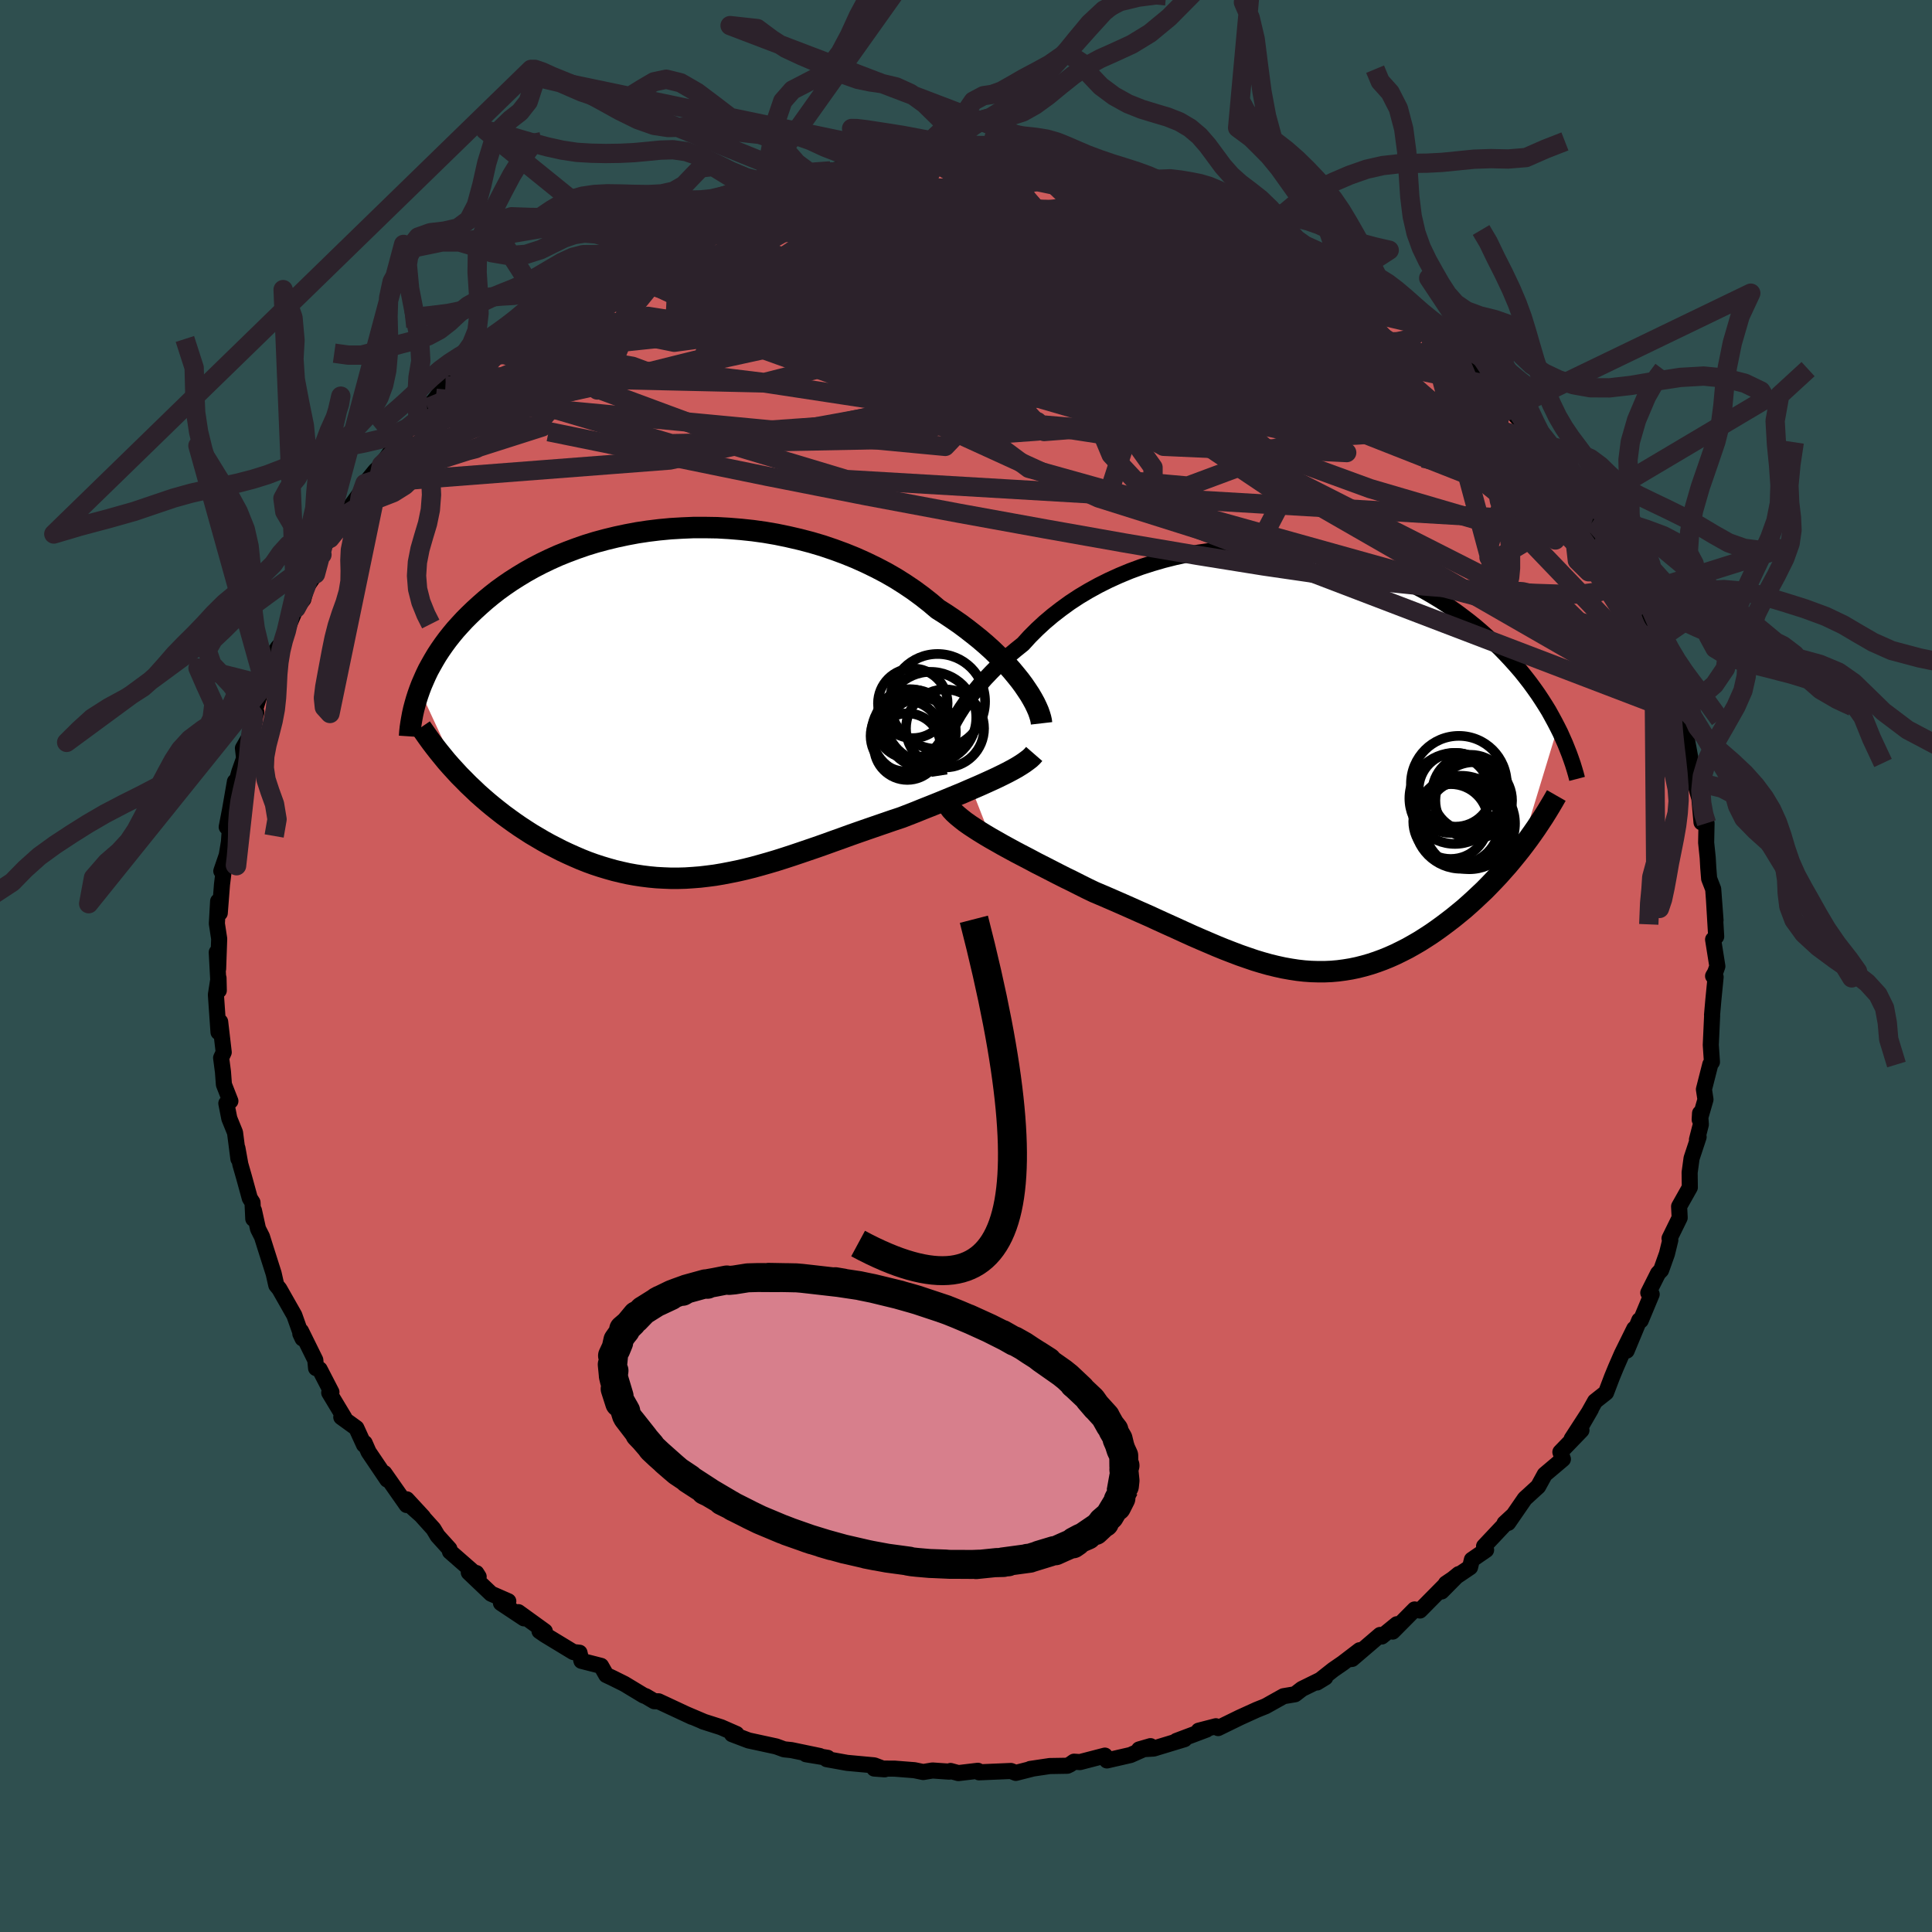 
  <svg viewBox="-100 -100 200 200" xmlns="http://www.w3.org/2000/svg" width="500" height="500" id="face-svg">
    <defs>
      <clipPath id="leftEyeClipPath">
        <polyline points="35.01,-1.83 34.64,-2.33 34.23,-2.84 33.79,-3.37 33.32,-3.9 32.81,-4.43 32.27,-4.97 31.71,-5.51 31.11,-6.05 30.48,-6.59 29.82,-7.12 29.14,-7.65 28.43,-8.18 27.69,-8.69 26.93,-9.2 26.14,-9.7 25.35,-10.37 24.51,-11.03 23.64,-11.67 22.72,-12.29 21.77,-12.89 20.78,-13.46 19.75,-14 18.7,-14.51 17.61,-15 16.5,-15.45 15.36,-15.87 14.21,-16.26 13.03,-16.61 11.84,-16.92 10.63,-17.2 9.42,-17.45 8.2,-17.66 6.97,-17.83 5.74,-17.96 4.52,-18.06 3.29,-18.13 2.07,-18.15 0.86,-18.15 -0.33,-18.1 -1.52,-18.03 -2.69,-17.92 -3.84,-17.78 -4.97,-17.61 -6.09,-17.4 -7.17,-17.17 -8.24,-16.91 -9.28,-16.63 -10.29,-16.32 -11.27,-15.98 -12.23,-15.62 -13.15,-15.25 -14.04,-14.85 -14.91,-14.43 -15.74,-14 -16.54,-13.55 -17.3,-13.09 -18.04,-12.62 -18.74,-12.14 -19.42,-11.65 -20.06,-11.15 -20.68,-10.64 -21.26,-10.13 -21.82,-9.62 -22.35,-9.11 -22.86,-8.6 -23.34,-8.08 -23.8,-7.57 -24.23,-7.05 -24.64,-6.53 -25.03,-6 -25.39,-5.48 -25.73,-4.96 -26.04,-4.44 -26.34,-3.91 -26.62,-3.4 -26.87,-2.88 -27.1,-2.36 -27.32,-1.85 -27.51,-1.35 -23.4,7.51 -22.93,7.98 -22.46,8.46 -21.97,8.92 -21.48,9.39 -20.97,9.84 -20.45,10.29 -19.92,10.73 -19.38,11.16 -18.83,11.59 -18.27,12 -17.7,12.41 -17.12,12.81 -16.54,13.19 -15.95,13.57 -15.34,13.93 -14.73,14.29 -14.1,14.64 -13.46,14.97 -12.82,15.3 -12.16,15.61 -11.49,15.91 -10.82,16.2 -10.14,16.47 -9.45,16.72 -8.75,16.95 -8.05,17.16 -7.34,17.36 -6.63,17.53 -5.91,17.69 -5.19,17.82 -4.46,17.93 -3.73,18.02 -2.99,18.09 -2.25,18.13 -1.5,18.16 -0.75,18.16 0,18.14 0.76,18.09 1.52,18.03 2.29,17.94 3.06,17.84 3.83,17.71 4.61,17.56 5.4,17.4 6.19,17.22 6.99,17.02 7.79,16.8 8.6,16.57 9.41,16.33 10.23,16.07 11.06,15.8 11.89,15.52 12.74,15.23 13.59,14.94 14.44,14.64 15.3,14.33 16.17,14.02 17.05,13.7 17.93,13.39 18.82,13.08 19.72,12.77 20.62,12.46 21.52,12.15 22.42,11.85 23.14,11.57 23.86,11.29 24.57,11 25.28,10.72 25.98,10.44 26.67,10.16 27.35,9.88 28.03,9.6 28.69,9.33 29.33,9.05 29.96,8.78 30.58,8.51 31.18,8.24 31.75,7.98 32.31,7.72" />
      </clipPath>
      <clipPath id="rightEyeClipPath">
        <polyline points="-35.18,-2.93 -34.9,-3.51 -34.58,-4.1 -34.23,-4.7 -33.84,-5.31 -33.42,-5.92 -32.97,-6.54 -32.48,-7.15 -31.97,-7.77 -31.42,-8.39 -30.84,-9 -30.24,-9.61 -29.6,-10.21 -28.94,-10.81 -28.24,-11.39 -27.53,-11.96 -26.83,-12.73 -26.08,-13.48 -25.29,-14.21 -24.45,-14.92 -23.57,-15.6 -22.66,-16.26 -21.7,-16.89 -20.71,-17.48 -19.69,-18.04 -18.63,-18.57 -17.55,-19.06 -16.44,-19.52 -15.3,-19.94 -14.15,-20.31 -12.98,-20.65 -11.79,-20.95 -10.59,-21.21 -9.38,-21.42 -8.17,-21.6 -6.95,-21.74 -5.73,-21.83 -4.51,-21.88 -3.3,-21.9 -2.09,-21.87 -0.89,-21.81 0.3,-21.7 1.48,-21.56 2.64,-21.39 3.78,-21.18 4.9,-20.93 6.01,-20.66 7.09,-20.35 8.15,-20.01 9.18,-19.65 10.19,-19.26 11.17,-18.84 12.12,-18.4 13.05,-17.94 13.94,-17.47 14.81,-16.97 15.65,-16.46 16.46,-15.93 17.24,-15.39 17.98,-14.84 18.71,-14.28 19.4,-13.72 20.06,-13.15 20.7,-12.58 21.32,-12 21.91,-11.43 22.47,-10.85 23.01,-10.27 23.53,-9.69 24.03,-9.11 24.5,-8.52 24.95,-7.94 25.38,-7.35 25.79,-6.77 26.18,-6.18 26.55,-5.6 26.9,-5.03 27.22,-4.45 27.53,-3.88 27.82,-3.32 23.98,9.3 23.55,9.84 23.1,10.39 22.65,10.93 22.18,11.46 21.71,11.99 21.22,12.51 20.73,13.02 20.23,13.53 19.71,14.02 19.19,14.51 18.66,14.99 18.13,15.46 17.58,15.91 17.03,16.36 16.47,16.79 15.9,17.22 15.32,17.64 14.73,18.05 14.13,18.44 13.53,18.82 12.91,19.18 12.29,19.53 11.66,19.85 11.03,20.16 10.38,20.45 9.74,20.71 9.09,20.95 8.43,21.17 7.77,21.36 7.1,21.53 6.43,21.67 5.76,21.78 5.08,21.87 4.39,21.93 3.7,21.96 3.01,21.96 2.31,21.94 1.6,21.89 0.89,21.81 0.17,21.7 -0.56,21.57 -1.29,21.41 -2.03,21.23 -2.78,21.02 -3.54,20.79 -4.3,20.53 -5.08,20.26 -5.87,19.96 -6.67,19.65 -7.48,19.32 -8.3,18.97 -9.14,18.61 -9.99,18.24 -10.85,17.85 -11.72,17.45 -12.61,17.05 -13.51,16.64 -14.42,16.22 -15.35,15.81 -16.29,15.39 -17.24,14.97 -18.2,14.55 -19.17,14.13 -20.14,13.72 -20.91,13.35 -21.67,12.97 -22.42,12.59 -23.18,12.22 -23.93,11.84 -24.67,11.46 -25.41,11.08 -26.14,10.71 -26.85,10.33 -27.56,9.96 -28.25,9.6 -28.93,9.23 -29.59,8.87 -30.22,8.51 -30.84,8.16" />
      </clipPath>
      <filter id="fuzzy">
        <feTurbulence id="turbulence" baseFrequency="0.05" numOctaves="3" type="noise" result="noise" />
        <feDisplacementMap in="SourceGraphic" in2="noise" scale="2" />
      </filter>
      <linearGradient id="rainbowGradient" x1="0%" y1="0%" x2="100%" y2="0%">
        <stop offset="0%" style="stop-color: rgb(167, 133, 106); stop-opacity: 1" />
        <stop offset="50%" style="stop-color: rgb(0, 191, 255); stop-opacity: 1" />
        <stop offset="100%" style="stop-color: rgb(145, 85, 61); stop-opacity: 1" />
      </linearGradient>
    </defs>
    <rect x="-100" y="-100" width="100%" height="100%" fill="rgb(47, 79, 79)" />
    <polyline id="faceContour" points="77.55,0.68 77.34,1.04 77.6,1.14 77.37,3.47 77.23,5.07 77.24,5.12 77.1,8.17 77.22,9.94 77.05,10.18 76.39,12.77 76.55,13.82 75.95,15.9 75.99,15.24 76.07,16.41 75.67,17.97 75.84,17.7 75.11,19.91 74.91,21.38 74.93,22.92 73.82,24.89 73.88,26.06 72.83,28.2 72.91,28.37 72.56,29.8 71.96,31.48 71.64,31.82 70.63,33.83 70.98,33.98 69.85,36.69 69.7,36.67 68.39,39.82 69.18,37.55 67.89,40.16 67.28,41.56 66.88,42.53 66.26,44.16 65.12,45.06 63.68,47.63 64.69,45.88 62.7,48.95 63.71,48.06 61.53,50.32 61.79,51.05 59.91,52.64 59.23,53.88 58.78,54.29 57.85,55.14 56.12,57.65 55.75,57.69 56.65,56.86 53.63,60.07 53.84,60.45 52.37,61.46 52.18,62.24 49.68,63.93 49.23,64.75 51.01,62.95 49.53,64.15 46.99,66.72 46.44,66.61 44.17,68.9 44.6,68.14 43.04,69.41 42.87,69.25 39.97,71.73 39.79,71.75 40.75,70.83 39.01,72.16 38.01,72.85 36.34,74.17 37.19,73.65 34.77,74.84 34.06,75.39 32.87,75.59 31.01,76.63 30.11,76.99 28.35,77.79 26.1,78.89 25.87,78.7 24.09,79.16 24.89,79.05 21.78,80.22 22.62,80.04 19.43,81.01 17.92,81.1 19.1,80.76 17.03,81.68 14.59,82.24 14.38,81.74 11.8,82.41 11.18,82.37 10.78,82.65 10.49,82.79 8.67,82.82 6.65,83.12 6.89,83.09 5.16,83.53 4.65,83.33 1.35,83.47 1.23,83.31 -0.79,83.55 -1.6,83.33 -1.74,83.4 -3.47,83.28 -4.43,83.44 -5.34,83.25 -7.38,83.09 -9.5,83.08 -8.42,83.16 -9.5,82.75 -12.31,82.49 -14.42,82.11 -14.32,81.97 -16.56,81.6 -15.14,81.78 -18.07,81.17 -18.83,81.09 -19.65,80.79 -22.51,80.17 -24.22,79.52 -23.76,79.5 -25.36,78.8 -27.24,78.2 -27.16,78.22 -28.9,77.48 -28.37,77.73 -31.82,76.12 -32.27,76.11 -33.17,75.58 -33.35,75.53 -35.37,74.31 -36.66,73.67 -37.24,73.4 -37.78,72.45 -39.81,71.93 -40.01,71.09 -40.65,71.02 -43.6,69.23 -44.15,68.85 -43.6,68.87 -46.34,66.89 -45.76,67.53 -48.14,65.95 -47.38,65.76 -49.16,64.98 -51.47,62.78 -50.69,62.84 -50.45,63.22 -53.42,60.62 -53.48,60.34 -54.7,58.99 -55.13,58.27 -57.89,55.21 -56.2,57.04 -57.77,55.64 -57.9,55.8 -60.22,52.49 -59.91,53.17 -61.84,50.31 -62.25,49.38 -62.32,49.56 -63.11,47.83 -64.67,46.7 -64.35,46.78 -65.92,44.17 -65.69,44.11 -66.91,41.75 -67.28,41.63 -67.36,40.79 -68.84,37.79 -68.91,38.07 -68.68,38.56 -69.53,36.16 -71.08,33.43 -71.4,33.04 -71.67,31.84 -72.51,29.2 -72.88,28.02 -73.29,27.21 -73.71,25.31 -73.78,26.17 -73.86,24.48 -74.14,24.04 -74.73,21.89 -75.12,20.53 -75.42,18.86 -75.32,19.96 -75.67,17.24 -76.26,15.79 -76.57,14.22 -76.15,13.98 -76.82,12.27 -76.92,10.95 -77.11,9.51 -76.84,8.93 -77.21,5.77 -77.38,6.85 -77.65,2.97 -77.38,1.24 -77.35,2.53 -77.56,-1.42 -77.42,0.3 -77.31,-2.82 -77.55,-4.39 -77.42,-6.7 -77.25,-5.48 -77.02,-8.43 -76.76,-10.55 -77.09,-9.83 -76.53,-11.46 -76.3,-12.84 -76.18,-14.6 -76.53,-14.39 -76.18,-16.21 -75.68,-19.09 -75.59,-18.79 -75.22,-20.12 -74.73,-21.5 -74.85,-22.55 -74.23,-23.63 -73.46,-26.27 -73.76,-26 -72.86,-28.93 -72.6,-29.1 -72.77,-29.39 -71.81,-32.1 -71.22,-32.99 -70.75,-33.5 -70.36,-34.68 -69.35,-37.04 -68.6,-37.96 -68.27,-39.22 -67.34,-40.58 -67.14,-42.28 -66.67,-42.59 -66.79,-43.16 -65.85,-44.26 -65.59,-44.43 -64.29,-46.2 -64.43,-46.58 -62.62,-49.08 -62.22,-49.95 -61.15,-51.26 -60.51,-51.86 -59.05,-53.96 -59.1,-53.87 -57.55,-55.83 -56.94,-56.4 -56.75,-57.05 -55.72,-57.79 -54.88,-58.77 -53.43,-60.84 -53.23,-61.05 -52.89,-61.08 -51.02,-62.98 -49.97,-63.54 -48.56,-65.03 -49.97,-64.13 -46.63,-66.73 -45.12,-67.49 -46.88,-66.51 -45.65,-67.78 -44.18,-69.02 -42.09,-70.3 -40.98,-71.24 -39.5,-72.11 -39.16,-72.33 -38.42,-73.04 -37.56,-72.93 -35.64,-74.12 -35.87,-73.96 -33.71,-75.1 -33.49,-75.11 -31.44,-76.39 -30.43,-77.06 -30.06,-77.28 -28.02,-78.02 -25.83,-78.53 -27.78,-78.04 -25.62,-79.04 -23.06,-79.63 -22.08,-80.07 -21.2,-80.54 -20.13,-80.47 -20.26,-80.8 -16.48,-81.6 -17.41,-81.68 -17.5,-81.58 -14.02,-82.31 -12.17,-82.64 -11.28,-82.63 -11.4,-82.73 -9.13,-83.18 -9.74,-83.16 -6.91,-83.33 -6.66,-83.35 -3.72,-83.49 -2.8,-83.48 -1.35,-83.61 -1.34,-83.73 1.47,-83.51 3.46,-83.38 2.2,-83.43 2.11,-83.78 4.33,-83.34 6.64,-83.26 7.76,-83.36 7.92,-83.27 9.35,-83.15 11.29,-82.62 11.07,-82.79 11.52,-82.53 14.79,-82.06 16.56,-81.69 16.88,-81.84 18.39,-81.39 19.64,-80.82 21.27,-80.5 22.97,-79.75 21.44,-80.24 25.59,-79.04 24.05,-79.64 25.55,-78.85 28.03,-78.06 26.99,-78.18 28.71,-77.76 31.25,-76.38 31.79,-76.09 33.54,-75.22 34.25,-75.08 34.54,-74.73 36.37,-74.02 36.88,-73.39 38.91,-72.51 39.48,-72.23 40.39,-71.65 41.76,-70.63 42.02,-70.45 43.72,-69.2 43.19,-69.44 45.47,-67.59 47.15,-66.36 46.73,-66.77 47.86,-65.89 47.97,-65.8 50.83,-63.44 50.66,-62.89 53.07,-61.36 52.66,-61.57 54.17,-60.2 53.66,-60.26 55.36,-58.98 56.63,-57.25 58.81,-54.92 58.56,-54.52 58.11,-54.97 60.7,-51.93 60.65,-51.99 61.03,-51.78 61.94,-50.06 63.22,-48.69 63.21,-48.54 64.74,-45.83 64.82,-45.95 64.16,-46.64 66,-43.67 66.75,-42.22 67.38,-40.89 67.84,-39.82 69.33,-37.45 69.43,-37.75 69.71,-36.15 69.8,-35.71 70.73,-35.01 70.71,-33.97 71.21,-33.46 72.18,-30.81 72.1,-30.94 73.49,-27.11 73.1,-28.66 73.87,-26.18 73.76,-25.8 74.45,-24.36 74.78,-22.62 74.91,-21.91 75.42,-19.1 76.06,-16.84 75.82,-18.44 76.14,-14.87 76.66,-14.78 76.62,-12.77 76.78,-11.22 76.84,-10.16 76.93,-9.04 77.35,-7.96 77.59,-4.74 77.43,-6.88 77.66,-3.05 77.34,-2.74 77.78,0.03 77.55,0.68 77.34,1.04" fill="rgb(205, 92, 92)" stroke="black" stroke-width="1.667" stroke-linejoin="round" filter="url(#fuzzy)" />
    <g transform="translate(33.43 -21.37)">
      <polyline id="rightCountour" points="-35.18,-2.93 -34.9,-3.51 -34.58,-4.1 -34.23,-4.7 -33.84,-5.31 -33.42,-5.92 -32.97,-6.54 -32.48,-7.15 -31.97,-7.77 -31.42,-8.39 -30.84,-9 -30.24,-9.61 -29.6,-10.21 -28.94,-10.81 -28.24,-11.39 -27.53,-11.96 -26.83,-12.73 -26.08,-13.48 -25.29,-14.21 -24.45,-14.92 -23.57,-15.6 -22.66,-16.26 -21.7,-16.89 -20.71,-17.48 -19.69,-18.04 -18.63,-18.57 -17.55,-19.06 -16.44,-19.52 -15.3,-19.94 -14.15,-20.31 -12.98,-20.65 -11.79,-20.95 -10.59,-21.21 -9.38,-21.42 -8.17,-21.6 -6.95,-21.74 -5.73,-21.83 -4.51,-21.88 -3.3,-21.9 -2.09,-21.87 -0.89,-21.81 0.3,-21.7 1.48,-21.56 2.64,-21.39 3.78,-21.18 4.9,-20.93 6.01,-20.66 7.09,-20.35 8.15,-20.01 9.18,-19.65 10.19,-19.26 11.17,-18.84 12.12,-18.4 13.05,-17.94 13.94,-17.47 14.81,-16.97 15.65,-16.46 16.46,-15.93 17.24,-15.39 17.98,-14.84 18.71,-14.28 19.4,-13.72 20.06,-13.15 20.7,-12.58 21.32,-12 21.91,-11.43 22.47,-10.85 23.01,-10.27 23.53,-9.69 24.03,-9.11 24.5,-8.52 24.95,-7.94 25.38,-7.35 25.79,-6.77 26.18,-6.18 26.55,-5.6 26.9,-5.03 27.22,-4.45 27.53,-3.88 27.82,-3.32 23.98,9.3 23.55,9.84 23.1,10.39 22.65,10.93 22.18,11.46 21.71,11.99 21.22,12.51 20.73,13.02 20.23,13.53 19.71,14.02 19.19,14.51 18.66,14.99 18.13,15.46 17.58,15.91 17.03,16.36 16.47,16.79 15.9,17.22 15.32,17.64 14.73,18.05 14.13,18.44 13.53,18.82 12.91,19.18 12.29,19.53 11.66,19.85 11.03,20.16 10.38,20.45 9.74,20.71 9.09,20.95 8.43,21.17 7.77,21.36 7.1,21.53 6.43,21.67 5.76,21.78 5.08,21.87 4.39,21.93 3.7,21.96 3.01,21.96 2.31,21.94 1.6,21.89 0.89,21.81 0.17,21.7 -0.56,21.57 -1.29,21.41 -2.03,21.23 -2.78,21.02 -3.54,20.79 -4.3,20.53 -5.08,20.26 -5.87,19.96 -6.67,19.65 -7.48,19.32 -8.3,18.97 -9.14,18.61 -9.99,18.24 -10.85,17.85 -11.72,17.45 -12.61,17.05 -13.51,16.64 -14.42,16.22 -15.35,15.81 -16.29,15.39 -17.24,14.97 -18.2,14.55 -19.17,14.13 -20.14,13.72 -20.91,13.35 -21.67,12.97 -22.42,12.59 -23.18,12.22 -23.93,11.84 -24.67,11.46 -25.41,11.08 -26.14,10.71 -26.85,10.33 -27.56,9.96 -28.25,9.6 -28.93,9.23 -29.59,8.87 -30.22,8.51 -30.84,8.16" fill="white" stroke="white" stroke-width="0" stroke-linejoin="round" filter="url(#fuzzy)" />
    </g>
    <g transform="translate(-29.05 -27.24)">
      <polyline id="leftCountour" points="35.01,-1.83 34.64,-2.33 34.23,-2.84 33.79,-3.37 33.32,-3.9 32.81,-4.43 32.27,-4.97 31.71,-5.51 31.11,-6.05 30.48,-6.59 29.82,-7.12 29.14,-7.65 28.43,-8.18 27.69,-8.69 26.93,-9.2 26.14,-9.7 25.35,-10.37 24.51,-11.03 23.64,-11.67 22.72,-12.29 21.77,-12.89 20.78,-13.46 19.75,-14 18.7,-14.51 17.61,-15 16.5,-15.45 15.36,-15.87 14.21,-16.26 13.03,-16.61 11.84,-16.92 10.63,-17.2 9.42,-17.45 8.2,-17.66 6.97,-17.83 5.74,-17.96 4.52,-18.06 3.29,-18.13 2.07,-18.15 0.86,-18.15 -0.33,-18.1 -1.52,-18.03 -2.69,-17.92 -3.84,-17.78 -4.97,-17.61 -6.09,-17.4 -7.17,-17.17 -8.24,-16.91 -9.28,-16.63 -10.29,-16.32 -11.27,-15.98 -12.23,-15.62 -13.15,-15.25 -14.04,-14.85 -14.91,-14.43 -15.74,-14 -16.54,-13.55 -17.3,-13.09 -18.04,-12.62 -18.74,-12.14 -19.42,-11.65 -20.06,-11.15 -20.68,-10.64 -21.26,-10.13 -21.82,-9.62 -22.35,-9.11 -22.86,-8.6 -23.34,-8.08 -23.8,-7.57 -24.23,-7.05 -24.64,-6.53 -25.03,-6 -25.39,-5.48 -25.73,-4.96 -26.04,-4.44 -26.34,-3.91 -26.62,-3.4 -26.87,-2.88 -27.1,-2.36 -27.32,-1.85 -27.51,-1.35 -23.4,7.51 -22.93,7.98 -22.46,8.46 -21.97,8.92 -21.48,9.39 -20.97,9.84 -20.45,10.29 -19.92,10.73 -19.38,11.16 -18.83,11.59 -18.27,12 -17.7,12.41 -17.12,12.81 -16.54,13.19 -15.95,13.57 -15.34,13.93 -14.73,14.29 -14.1,14.64 -13.46,14.97 -12.82,15.3 -12.16,15.61 -11.49,15.91 -10.82,16.2 -10.14,16.47 -9.45,16.72 -8.75,16.95 -8.05,17.16 -7.34,17.36 -6.63,17.53 -5.91,17.69 -5.19,17.82 -4.46,17.93 -3.73,18.02 -2.99,18.09 -2.25,18.13 -1.5,18.16 -0.75,18.16 0,18.14 0.76,18.09 1.52,18.03 2.29,17.94 3.06,17.84 3.83,17.71 4.61,17.56 5.4,17.4 6.19,17.22 6.99,17.02 7.79,16.8 8.6,16.57 9.41,16.33 10.23,16.07 11.06,15.8 11.89,15.52 12.74,15.23 13.59,14.94 14.44,14.64 15.3,14.33 16.17,14.02 17.05,13.7 17.93,13.39 18.82,13.08 19.72,12.77 20.62,12.46 21.52,12.15 22.42,11.85 23.14,11.57 23.86,11.29 24.57,11 25.28,10.72 25.98,10.44 26.67,10.16 27.35,9.88 28.03,9.6 28.69,9.33 29.33,9.05 29.96,8.78 30.58,8.51 31.18,8.24 31.75,7.98 32.31,7.72" fill="white" stroke="white" stroke-width="0" stroke-linejoin="round" filter="url(#fuzzy)" />
    </g>
    <g transform="translate(33.43 -21.37)">
      <polyline id="rightUpper" points="-36.17,1.66 -36.22,1.34 -36.24,0.98 -36.23,0.59 -36.18,0.16 -36.1,-0.3 -35.98,-0.78 -35.83,-1.29 -35.65,-1.82 -35.43,-2.37 -35.18,-2.93 -34.9,-3.51 -34.58,-4.1 -34.23,-4.7 -33.84,-5.31 -33.42,-5.92 -32.97,-6.54 -32.48,-7.15 -31.97,-7.77 -31.42,-8.39 -30.84,-9 -30.24,-9.61 -29.6,-10.21 -28.94,-10.81 -28.24,-11.39 -27.53,-11.96 -26.83,-12.73 -26.08,-13.48 -25.29,-14.21 -24.45,-14.92 -23.57,-15.6 -22.66,-16.26 -21.7,-16.89 -20.71,-17.48 -19.69,-18.04 -18.63,-18.57 -17.55,-19.06 -16.44,-19.52 -15.3,-19.94 -14.15,-20.31 -12.98,-20.65 -11.79,-20.95 -10.59,-21.21 -9.38,-21.42 -8.17,-21.6 -6.95,-21.74 -5.73,-21.83 -4.51,-21.88 -3.3,-21.9 -2.09,-21.87 -0.89,-21.81 0.3,-21.7 1.48,-21.56 2.64,-21.39 3.78,-21.18 4.9,-20.93 6.01,-20.66 7.09,-20.35 8.15,-20.01 9.18,-19.65 10.19,-19.26 11.17,-18.84 12.12,-18.4 13.05,-17.94 13.94,-17.47 14.81,-16.97 15.65,-16.46 16.46,-15.93 17.24,-15.39 17.98,-14.84 18.71,-14.28 19.4,-13.72 20.06,-13.15 20.7,-12.58 21.32,-12 21.91,-11.43 22.47,-10.85 23.01,-10.27 23.53,-9.69 24.03,-9.11 24.5,-8.52 24.95,-7.94 25.38,-7.35 25.79,-6.77 26.18,-6.18 26.55,-5.6 26.9,-5.03 27.22,-4.45 27.53,-3.88 27.82,-3.32 28.1,-2.76 28.35,-2.2 28.59,-1.66 28.81,-1.11 29.02,-0.58 29.21,-0.05 29.39,0.47 29.55,0.99 29.7,1.5 29.83,2" fill="none" stroke="black" stroke-width="1.667" stroke-linejoin="round" filter="url(#fuzzy)" />
      <polyline id="rightLower" points="-35.17,4.88 -34.94,5.19 -34.65,5.5 -34.31,5.81 -33.92,6.13 -33.5,6.46 -33.03,6.79 -32.53,7.12 -32,7.46 -31.43,7.81 -30.84,8.16 -30.22,8.51 -29.59,8.87 -28.93,9.23 -28.25,9.6 -27.56,9.96 -26.85,10.33 -26.14,10.71 -25.41,11.08 -24.67,11.46 -23.93,11.84 -23.18,12.22 -22.42,12.59 -21.67,12.97 -20.91,13.35 -20.14,13.72 -19.17,14.13 -18.2,14.55 -17.24,14.97 -16.29,15.39 -15.35,15.81 -14.42,16.22 -13.51,16.64 -12.61,17.05 -11.72,17.45 -10.85,17.85 -9.99,18.24 -9.14,18.61 -8.3,18.97 -7.48,19.32 -6.67,19.65 -5.87,19.96 -5.08,20.26 -4.3,20.53 -3.54,20.79 -2.78,21.02 -2.03,21.23 -1.29,21.41 -0.56,21.57 0.17,21.7 0.89,21.81 1.6,21.89 2.31,21.94 3.01,21.96 3.7,21.96 4.39,21.93 5.08,21.87 5.76,21.78 6.43,21.67 7.1,21.53 7.77,21.36 8.43,21.17 9.09,20.95 9.74,20.71 10.38,20.45 11.03,20.16 11.66,19.85 12.29,19.53 12.91,19.18 13.53,18.82 14.13,18.44 14.73,18.05 15.32,17.64 15.9,17.22 16.47,16.79 17.03,16.36 17.58,15.91 18.13,15.46 18.66,14.99 19.19,14.51 19.71,14.02 20.23,13.53 20.73,13.02 21.22,12.51 21.71,11.99 22.18,11.46 22.65,10.93 23.1,10.39 23.55,9.84 23.98,9.3 24.4,8.75 24.81,8.2 25.21,7.64 25.6,7.08 25.97,6.52 26.34,5.96 26.69,5.4 27.03,4.84 27.36,4.28 27.68,3.72" fill="none" stroke="black" stroke-width="2.222" stroke-linejoin="round" filter="url(#fuzzy)" />
      <circle r="3.97" cx="19.127" cy="4.24" stroke="black" fill="none" stroke-width="1.0" filter="url(#fuzzy)" clip-path="url(#rightEyeClipPath)" /><circle r="4.726" cx="18.677" cy="6.625" stroke="black" fill="none" stroke-width="1.0" filter="url(#fuzzy)" clip-path="url(#rightEyeClipPath)" /><circle r="4.962" cx="17.592" cy="2.51" stroke="black" fill="none" stroke-width="1.0" filter="url(#fuzzy)" clip-path="url(#rightEyeClipPath)" /><circle r="4.224" cx="17.582" cy="6.625" stroke="black" fill="none" stroke-width="1.0" filter="url(#fuzzy)" clip-path="url(#rightEyeClipPath)" /><circle r="4.06" cx="16.782" cy="3.545" stroke="black" fill="none" stroke-width="1.0" filter="url(#fuzzy)" clip-path="url(#rightEyeClipPath)" /><circle r="4.712" cx="17.182" cy="4.02" stroke="black" fill="none" stroke-width="1.0" filter="url(#fuzzy)" clip-path="url(#rightEyeClipPath)" /><circle r="3.816" cx="17.242" cy="3.13" stroke="black" fill="none" stroke-width="1.0" filter="url(#fuzzy)" clip-path="url(#rightEyeClipPath)" /><circle r="3.876" cx="16.747" cy="6.415" stroke="black" fill="none" stroke-width="1.0" filter="url(#fuzzy)" clip-path="url(#rightEyeClipPath)" /><circle r="3.976" cx="18.797" cy="3.485" stroke="black" fill="none" stroke-width="1.0" filter="url(#fuzzy)" clip-path="url(#rightEyeClipPath)" /><circle r="4.812" cx="17.822" cy="6.49" stroke="black" fill="none" stroke-width="1.0" filter="url(#fuzzy)" clip-path="url(#rightEyeClipPath)" />
      </g>
    <g transform="translate(-29.05 -27.24)">
      <polyline id="leftUpper" points="36.87,2.12 36.84,1.86 36.77,1.55 36.67,1.22 36.54,0.85 36.37,0.46 36.17,0.04 35.93,-0.4 35.66,-0.86 35.35,-1.33 35.01,-1.83 34.64,-2.33 34.23,-2.84 33.79,-3.37 33.32,-3.9 32.81,-4.43 32.27,-4.97 31.71,-5.51 31.11,-6.05 30.48,-6.59 29.82,-7.12 29.14,-7.65 28.43,-8.18 27.69,-8.69 26.93,-9.2 26.14,-9.7 25.35,-10.37 24.51,-11.03 23.64,-11.67 22.72,-12.29 21.77,-12.89 20.78,-13.46 19.75,-14 18.7,-14.51 17.61,-15 16.5,-15.45 15.36,-15.87 14.21,-16.26 13.03,-16.61 11.84,-16.92 10.63,-17.2 9.42,-17.45 8.2,-17.66 6.97,-17.83 5.74,-17.96 4.52,-18.06 3.29,-18.13 2.07,-18.15 0.86,-18.15 -0.33,-18.1 -1.52,-18.03 -2.69,-17.92 -3.84,-17.78 -4.97,-17.61 -6.09,-17.4 -7.17,-17.17 -8.24,-16.91 -9.28,-16.63 -10.29,-16.32 -11.27,-15.98 -12.23,-15.62 -13.15,-15.25 -14.04,-14.85 -14.91,-14.43 -15.74,-14 -16.54,-13.55 -17.3,-13.09 -18.04,-12.62 -18.74,-12.14 -19.42,-11.65 -20.06,-11.15 -20.68,-10.64 -21.26,-10.13 -21.82,-9.62 -22.35,-9.11 -22.86,-8.6 -23.34,-8.08 -23.8,-7.57 -24.23,-7.05 -24.64,-6.53 -25.03,-6 -25.39,-5.48 -25.73,-4.96 -26.04,-4.44 -26.34,-3.91 -26.62,-3.4 -26.87,-2.88 -27.1,-2.36 -27.32,-1.85 -27.51,-1.35 -27.69,-0.84 -27.85,-0.34 -27.99,0.15 -28.12,0.64 -28.23,1.13 -28.32,1.61 -28.4,2.08 -28.47,2.55 -28.52,3.02 -28.55,3.47" fill="none" stroke="black" stroke-width="2.222" stroke-linejoin="round" filter="url(#fuzzy)" />
      <polyline id="leftLower" points="36.11,5.29 35.91,5.52 35.67,5.75 35.37,5.98 35.04,6.22 34.67,6.46 34.26,6.71 33.81,6.96 33.34,7.21 32.84,7.46 32.31,7.72 31.75,7.98 31.18,8.24 30.58,8.51 29.96,8.78 29.33,9.05 28.69,9.33 28.03,9.6 27.35,9.88 26.67,10.16 25.98,10.44 25.28,10.72 24.57,11 23.86,11.29 23.14,11.57 22.42,11.85 21.52,12.15 20.62,12.46 19.72,12.77 18.82,13.08 17.93,13.39 17.05,13.7 16.17,14.02 15.3,14.33 14.44,14.64 13.59,14.94 12.74,15.23 11.89,15.52 11.06,15.8 10.23,16.07 9.41,16.33 8.6,16.57 7.79,16.8 6.99,17.02 6.19,17.22 5.4,17.4 4.61,17.56 3.83,17.71 3.06,17.84 2.29,17.94 1.52,18.03 0.76,18.09 0,18.14 -0.75,18.16 -1.5,18.16 -2.25,18.13 -2.99,18.09 -3.73,18.02 -4.46,17.93 -5.19,17.82 -5.91,17.69 -6.63,17.53 -7.34,17.36 -8.05,17.16 -8.75,16.95 -9.45,16.72 -10.14,16.47 -10.82,16.2 -11.49,15.91 -12.16,15.61 -12.82,15.3 -13.46,14.97 -14.1,14.64 -14.73,14.29 -15.34,13.93 -15.95,13.57 -16.54,13.19 -17.12,12.81 -17.7,12.41 -18.27,12 -18.83,11.59 -19.38,11.16 -19.92,10.73 -20.45,10.29 -20.97,9.84 -21.48,9.39 -21.97,8.92 -22.46,8.46 -22.93,7.98 -23.4,7.51 -23.85,7.02 -24.29,6.54 -24.72,6.05 -25.13,5.55 -25.53,5.06 -25.92,4.56 -26.3,4.06 -26.67,3.55 -27.02,3.05 -27.37,2.54" fill="none" stroke="black" stroke-width="2.222" stroke-linejoin="round" filter="url(#fuzzy)" />
      <circle r="3.672" cx="22.848" cy="3.426" stroke="black" fill="none" stroke-width="1.0" filter="url(#fuzzy)" clip-path="url(#leftEyeClipPath)" /><circle r="4.916" cx="26.108" cy="-0.144" stroke="black" fill="none" stroke-width="1.0" filter="url(#fuzzy)" clip-path="url(#leftEyeClipPath)" /><circle r="3.604" cx="23.543" cy="0.046" stroke="black" fill="none" stroke-width="1.0" filter="url(#fuzzy)" clip-path="url(#leftEyeClipPath)" /><circle r="3.592" cx="23.243" cy="2.176" stroke="black" fill="none" stroke-width="1.0" filter="url(#fuzzy)" clip-path="url(#leftEyeClipPath)" /><circle r="3.568" cx="24.433" cy="3.026" stroke="black" fill="none" stroke-width="1.0" filter="url(#fuzzy)" clip-path="url(#leftEyeClipPath)" /><circle r="4.042" cx="26.878" cy="2.646" stroke="black" fill="none" stroke-width="1.0" filter="url(#fuzzy)" clip-path="url(#leftEyeClipPath)" /><circle r="4.73" cx="25.383" cy="1.521" stroke="black" fill="none" stroke-width="1.0" filter="url(#fuzzy)" clip-path="url(#leftEyeClipPath)" /><circle r="3.598" cx="23.598" cy="2.241" stroke="black" fill="none" stroke-width="1.0" filter="url(#fuzzy)" clip-path="url(#leftEyeClipPath)" /><circle r="3.446" cx="22.978" cy="4.531" stroke="black" fill="none" stroke-width="1.0" filter="url(#fuzzy)" clip-path="url(#leftEyeClipPath)" /><circle r="4.288" cx="23.563" cy="3.131" stroke="black" fill="none" stroke-width="1.0" filter="url(#fuzzy)" clip-path="url(#leftEyeClipPath)" />
    </g>
    <g id="hairs">
      <polyline points="-9.74,-83.16 -7.68,-83.28 -6.03,-83.37 -4.5,-83.44 -3.14,-83.5 -1.97,-83.53 -1.02,-83.54 -0.33,-83.53 0.02,-83.5 0.04,-83.45 -0.25,-83.39 -0.79,-83.31 -1.58,-83.19 -2.72,-83.05 -4.35,-82.86 -6.62,-82.62 -9.69,-82.3 -13.56,-81.93" fill="none" stroke="rgb(44, 34, 43)" stroke-width="2" stroke-linejoin="round" filter="url(#fuzzy)" /><polyline points="66.75,-42.22 67.15,-41.03 67.16,-39.99 66.67,-39.22 65.59,-38.75 63.94,-38.52 61.73,-38.48 58.99,-38.57 55.72,-38.73 51.9,-38.98 47.53,-39.33 42.58,-39.83 37.02,-40.51 30.82,-41.41 23.96,-42.51 16.42,-43.79 8.19,-45.25 -0.72,-46.87 -10.32,-48.67 -20.57,-50.69 -31.51,-52.93 -43.21,-55.31" fill="none" stroke="rgb(44, 34, 43)" stroke-width="2" stroke-linejoin="round" filter="url(#fuzzy)" /><polyline points="61.03,-51.78 61.88,-50.38 62.5,-49.38 62.86,-48.67 62.95,-48.23 62.8,-48.01 62.43,-47.98 61.86,-48.09 61.05,-48.4 59.95,-48.98 58.51,-49.93 56.67,-51.3 54.38,-53.15 51.59,-55.5 48.29,-58.34 44.5,-61.64 40.27,-65.38 35.58,-69.53 30.25,-74.21" fill="none" stroke="rgb(44, 34, 43)" stroke-width="2" stroke-linejoin="round" filter="url(#fuzzy)" /><polyline points="-35.64,-74.12 -34.97,-74.28 -33.28,-74.66 -31.03,-75.07 -28.35,-75.43 -25.3,-75.71 -21.93,-75.88 -18.28,-75.94 -14.37,-75.92 -10.22,-75.82 -5.83,-75.7 -1.24,-75.55 3.51,-75.38 8.34,-75.18 13.24,-74.93 18.16,-74.65 23.09,-74.34 27.95,-74 32.64,-73.63" fill="none" stroke="rgb(44, 34, 43)" stroke-width="2" stroke-linejoin="round" filter="url(#fuzzy)" /><polyline points="6.64,-83.26 7.43,-83.28 8.04,-83.19 8.56,-83.01 8.89,-82.8 9.01,-82.55 8.9,-82.27 8.52,-81.95 7.77,-81.6 6.53,-81.2 4.74,-80.75 2.36,-80.26 -0.61,-79.74 -4.21,-79.2 -8.49,-78.65 -13.5,-78.04 -19.24,-77.34 -25.8,-76.44" fill="none" stroke="rgb(44, 34, 43)" stroke-width="2" stroke-linejoin="round" filter="url(#fuzzy)" /><polyline points="43.72,-69.2 43.8,-68.86 44.04,-68.14 43.7,-67.55 42.63,-67.14 40.88,-66.81 38.51,-66.47 35.48,-66.14 31.7,-65.89 27.09,-65.78 21.6,-65.84 15.21,-66.06 7.93,-66.41 -0.22,-66.84 -9.3,-67.32 -19.49,-67.84 -31.03,-68.43" fill="none" stroke="rgb(44, 34, 43)" stroke-width="2" stroke-linejoin="round" filter="url(#fuzzy)" /><polyline points="45.47,-67.59 46.38,-66.9 46.65,-66.56 46.73,-66.18 46.67,-65.71 46.38,-65.24 45.75,-64.85 44.67,-64.63 43.11,-64.58 41.06,-64.67 38.53,-64.86 35.54,-65.15 32.06,-65.54 28.05,-66.09 23.45,-66.85 18.23,-67.85 12.36,-69.08 5.79,-70.51 -1.54,-72.11 -9.61,-73.87 -18.1,-75.87" fill="none" stroke="rgb(44, 34, 43)" stroke-width="2" stroke-linejoin="round" filter="url(#fuzzy)" /><polyline points="-31.44,-76.39 -30.34,-76.87 -28.69,-77.17 -26.59,-77.36 -24.18,-77.44 -21.44,-77.43 -18.34,-77.38 -14.92,-77.29 -11.27,-77.14 -7.44,-76.93 -3.47,-76.65 0.62,-76.31 4.83,-75.92 9.14,-75.49 13.54,-75.05 18,-74.6 22.49,-74.15 26.94,-73.66 31.27,-73.16 35.45,-72.69" fill="none" stroke="rgb(44, 34, 43)" stroke-width="2" stroke-linejoin="round" filter="url(#fuzzy)" /><polyline points="19.64,-80.82 20.84,-80.47 21.3,-80.16 21.23,-79.91 20.7,-79.68 19.68,-79.43 18.11,-79.17 15.94,-78.88 13.1,-78.57 9.54,-78.24 5.22,-77.9 0.08,-77.59 -5.96,-77.36 -13.09,-77.21 -21.39,-77.09" fill="none" stroke="rgb(44, 34, 43)" stroke-width="2" stroke-linejoin="round" filter="url(#fuzzy)" /><polyline points="-20.26,-80.8 -18,-81.32 -16.75,-81.63 -15.35,-81.9 -13.67,-82.18 -11.92,-82.45 -10.29,-82.69 -8.85,-82.9 -7.62,-83.07 -6.58,-83.22 -5.76,-83.32 -5.23,-83.39 -5.09,-83.41 -5.48,-83.39 -6.47,-83.34 -7.93,-83.26" fill="none" stroke="rgb(44, 34, 43)" stroke-width="2" stroke-linejoin="round" filter="url(#fuzzy)" /><polyline points="-16.48,-81.6 -16.84,-81.67 -16.14,-81.84 -14.98,-82.04 -13.89,-82.19 -13.07,-82.26 -12.51,-82.26 -12.16,-82.18 -11.95,-82.01 -11.89,-81.76 -12.01,-81.42 -12.36,-80.96 -13.01,-80.38 -14.02,-79.66 -15.42,-78.79 -17.23,-77.78 -19.45,-76.63 -22.06,-75.35 -25.04,-73.95 -28.4,-72.4 -32.16,-70.68 -36.34,-68.78 -41.07,-66.66 -46.5,-64.19" fill="none" stroke="rgb(44, 34, 43)" stroke-width="2" stroke-linejoin="round" filter="url(#fuzzy)" /><polyline points="28.71,-77.76 30.34,-76.81 31,-76.23 30.94,-75.85 30.25,-75.6 28.95,-75.41 27.03,-75.27 24.46,-75.18 21.15,-75.17 17,-75.24 11.93,-75.41 5.85,-75.64 -1.24,-75.97 -9.21,-76.45 -17.93,-77.17" fill="none" stroke="rgb(44, 34, 43)" stroke-width="2" stroke-linejoin="round" filter="url(#fuzzy)" /><polyline points="25.59,-79.04 25.18,-79.16 25.91,-78.81 26.94,-78.36 28.02,-77.88 29.09,-77.39 30.08,-76.93 30.9,-76.54 31.47,-76.26 31.76,-76.1 31.75,-76.06 31.44,-76.14 30.83,-76.33 29.85,-76.68 28.45,-77.2 26.52,-77.95 23.97,-78.95 20.75,-80.26" fill="none" stroke="rgb(44, 34, 43)" stroke-width="2" stroke-linejoin="round" filter="url(#fuzzy)" /><polyline points="11.52,-82.53 14.21,-82 16.41,-81.29 18.55,-80.35 20.86,-79.15 23.38,-77.73 26.07,-76.14 28.88,-74.4 31.78,-72.56 34.76,-70.63 37.8,-68.64 40.88,-66.61 43.98,-64.56 47.06,-62.48 50.1,-60.42 53.01,-58.44 55.69,-56.64" fill="none" stroke="rgb(44, 34, 43)" stroke-width="2" stroke-linejoin="round" filter="url(#fuzzy)" /><polyline points="7.76,-83.36 8.26,-83.24 9,-83.06 9.56,-82.85 9.87,-82.63 9.99,-82.39 9.87,-82.11 9.39,-81.82 8.45,-81.5 6.95,-81.14 4.85,-80.75 2.09,-80.33 -1.38,-79.87 -5.57,-79.4 -10.41,-78.94 -15.9,-78.49 -22.29,-78.01" fill="none" stroke="rgb(44, 34, 43)" stroke-width="2" stroke-linejoin="round" filter="url(#fuzzy)" /><polyline points="33.54,-75.22 34.17,-75 34.93,-74.62 35.77,-74.16 36.53,-73.73 37.09,-73.4 37.35,-73.2 37.26,-73.16 36.8,-73.28 35.92,-73.58 34.62,-74.09 32.86,-74.81 30.63,-75.77 27.84,-77.03 24.28,-78.71" fill="none" stroke="rgb(44, 34, 43)" stroke-width="2" stroke-linejoin="round" filter="url(#fuzzy)" /><polyline points="14.79,-82.06 39.46,-63.34 28.75,-62.18 8.34,-66.06 -4.23,-70.11 -4.48,-72.59 3.6,-72.6 13.02,-70.1 18.09,-66.1 17.27,-62.08 13.96,-58.87 13.38,-56.39 15.31,-54.84 8.42,-55.9 -20.89,-60.36 -52.89,-61.08" fill="none" stroke="rgb(44, 34, 43)" stroke-width="2" stroke-linejoin="round" filter="url(#fuzzy)" /><polyline points="53.66,-60.26 18.29,-67.41 2.09,-66.18 6.52,-64.38 16.29,-64.4 22.56,-65.58 23.12,-66.28 18.45,-65.98 10.3,-65.5 1.51,-65.88 -4.96,-67.45 -7.79,-69.82 -8,-72.48 -7.49,-75.07 -6.59,-77.22 -3.42,-78.15 3.97,-76.39 18.43,-68.99 63.21,-48.54" fill="none" stroke="rgb(44, 34, 43)" stroke-width="2" stroke-linejoin="round" filter="url(#fuzzy)" /><polyline points="71.21,-33.46 6.5,-51.52 -8.59,-62.74 -19.48,-65.41 -26.99,-63.57 -26.93,-61.14 -20.88,-60.4 -13.9,-62.17 -9.36,-66 -6.56,-70.32 -2.25,-72.91 6.68,-71.67 21.62,-65.72 40.66,-57.32 54.82,-53.84 50.83,-63.44" fill="none" stroke="rgb(44, 34, 43)" stroke-width="2" stroke-linejoin="round" filter="url(#fuzzy)" /><polyline points="11.52,-82.53 16.96,-78.34 11.04,-73.01 4.65,-68.17 5.85,-64.59 11.93,-62.95 17.14,-63.33 18.29,-65.23 15.69,-67.83 11.62,-70.33 8.1,-72.15 5.58,-72.94 2.98,-72.59 -1.16,-71.22 -7.1,-69.11 -13.13,-66.67 -16.03,-64.19 -13.06,-61.66 -4.53,-59.1 4.39,-57.18 4.98,-57.75 -7.71,-62.72 -21.67,-71.59 -3.72,-83.49" fill="none" stroke="rgb(44, 34, 43)" stroke-width="2" stroke-linejoin="round" filter="url(#fuzzy)" /><polyline points="-55.72,-57.79 -32.93,-67.25 -16.76,-64.7 -11.3,-62.88 -15.37,-63.74 -21.31,-65.62 -23.43,-66.87 -20.52,-66.79 -14.42,-65.68 -8.01,-64.57 -3.64,-64.45 -2.44,-65.61 -3.97,-67.43 -6.44,-68.94 -7,-69.44 -2.17,-68.79 10.53,-66.89 28.6,-63.32 39.53,-60.98 16.56,-81.69" fill="none" stroke="rgb(44, 34, 43)" stroke-width="2" stroke-linejoin="round" filter="url(#fuzzy)" /><polyline points="-39.16,-72.33 24.41,-53.87 39.41,-53.15 35.64,-55.93 26.8,-59.68 20.71,-63.25 19.23,-65.9 20.34,-67.39 20.95,-68.06 19.05,-68.43 14.63,-68.72 9.3,-68.68 4.97,-67.99 2.48,-66.8 1.28,-65.96 0.41,-66.32 -0.03,-67.79 1.74,-69.11 8.43,-69.06 21.41,-68.39 34.98,-69.93 31.79,-76.09" fill="none" stroke="rgb(44, 34, 43)" stroke-width="2" stroke-linejoin="round" filter="url(#fuzzy)" /><polyline points="42.02,-70.45 21.1,-77.05 12.75,-78.42 14.33,-76.68 17.44,-74 18.98,-71.85 19.84,-70.78 21.38,-70.43 23.85,-69.92 26.51,-68.4 28.26,-65.75 28.48,-62.7 27.54,-60.53 26.65,-60.31 26.79,-62.27 27.61,-65.69 27.08,-69.39 22.44,-72.29 11.37,-73.58 -7.09,-72.45 -29.94,-69.34 -37.56,-72.93" fill="none" stroke="rgb(44, 34, 43)" stroke-width="2" stroke-linejoin="round" filter="url(#fuzzy)" /><polyline points="50.83,-63.44 -7.66,-64.27 -12.56,-65.22 2.43,-67.16 16.57,-68.42 22.27,-68.83 20.21,-68.8 15.2,-68.47 12.44,-67.68 14.66,-66.34 21.16,-64.59 28.89,-62.77 34.52,-61.2 36.06,-60.01 33.37,-59.23 27.5,-58.97 19.72,-59.61 10.83,-61.54 1.25,-64.72 -7.76,-68.35 -11.97,-71.85 -3.13,-76.48 21.44,-80.24" fill="none" stroke="rgb(44, 34, 43)" stroke-width="2" stroke-linejoin="round" filter="url(#fuzzy)" /><polyline points="-53.43,-60.84 -30.51,-54.07 -6.79,-54.53 6.51,-59.42 14.42,-64.03 18.28,-66.56 18.31,-67.45 15.81,-67.76 13.12,-68.1 12.57,-68.33 15.44,-67.96 21.35,-66.73 28.41,-64.96 34.09,-63.47 36.37,-63.1 34.71,-64.14 30.39,-65.9 25.82,-67 23.23,-66.1 23.47,-62.8 26.12,-57.97 31.43,-53.22 41.83,-49.42 57.63,-44.79 73.1,-28.66" fill="none" stroke="rgb(44, 34, 43)" stroke-width="2" stroke-linejoin="round" filter="url(#fuzzy)" /><polyline points="-62.22,-49.95 -30.65,-52.38 -4.22,-58.11 4.92,-66.69 6.12,-73.54 5.07,-77.06 3.15,-77.63 0.01,-76.23 -4.23,-73.84 -8.09,-71.15 -9.22,-68.51 -5.94,-66.02 1.32,-63.77 9.84,-62.04 16.03,-61.23 17.81,-61.54 16.06,-62.63 13.53,-63.75 11.76,-64.44 10.1,-65.55 7.77,-69.74 -16.48,-81.6" fill="none" stroke="rgb(44, 34, 43)" stroke-width="2" stroke-linejoin="round" filter="url(#fuzzy)" /><polyline points="-49.97,-64.13 -25.61,-55.1 4.58,-57.23 16.12,-64.66 15.18,-71.32 9.75,-75.01 5.47,-75.67 5.32,-73.88 9.03,-70.46 13.27,-66.49 13.8,-63.27 8.44,-61.87 -0.78,-62.54 -8.3,-64.34 -8.73,-65.34 -2.04,-63.72 4.57,-59.28 8.09,-55.33 55.36,-58.98" fill="none" stroke="rgb(44, 34, 43)" stroke-width="2" stroke-linejoin="round" filter="url(#fuzzy)" /><polyline points="-54.88,-58.77 -2.15,-53.79 0.92,-57.01 3.88,-57.47 7.39,-56.35 7.43,-55.38 4.41,-55.16 1.25,-55.71 0.56,-56.82 3.07,-58.31 7.52,-60.05 11.65,-61.96 13.57,-63.9 12.73,-65.62 9.96,-66.87 6.82,-67.65 4.94,-68.2 5.67,-68.76 9.74,-69.14 16.57,-68.55 23.22,-66.26 24.6,-62.49 17.64,-57.77 14.73,-48.78 73.87,-26.18" fill="none" stroke="rgb(44, 34, 43)" stroke-width="2" stroke-linejoin="round" filter="url(#fuzzy)" /><polyline points="-46.88,-66.51 -12.26,-65.06 7.45,-61.77 8.32,-61.9 6,-61.87 7.68,-60.36 12.78,-57.95 18.86,-55.69 24.06,-54.37 26.79,-54.45 25.52,-55.94 19.63,-58.4 10.45,-61.06 1.29,-63.1 -3.77,-63.98 -1.85,-63.58 7.23,-62.18 20.82,-60.19 34.9,-57.88 46.42,-55.03 54.64,-51.07 60.06,-46.31 61.01,-44.1 50.86,-52.33 16.88,-81.84" fill="none" stroke="rgb(44, 34, 43)" stroke-width="2" stroke-linejoin="round" filter="url(#fuzzy)" /><polyline points="-49.97,-64.13 -26.31,-67.44 -7.12,-65.44 7.53,-61.26 20.13,-56.5 27.67,-52.75 29.62,-51.15 28.97,-52.01 28.09,-55.09 26.21,-59.64 21.16,-64.54 13.34,-68.75 7.63,-72.04 9.62,-75.16 17.5,-78.6 25.59,-79.04" fill="none" stroke="rgb(44, 34, 43)" stroke-width="2" stroke-linejoin="round" filter="url(#fuzzy)" /><polyline points="18.39,-81.39 30.89,-69.57 12.05,-68.86 -9.98,-68.64 -22.24,-67.26 -22.79,-65.18 -16.21,-63.35 -9.46,-62.65 -7.49,-63.54 -10.43,-65.82 -14.18,-68.58 -13.82,-70.55 -7.29,-70.51 3.17,-68.17 13.04,-64.83 21.21,-62.68 35.99,-60.94 60.65,-51.99" fill="none" stroke="rgb(44, 34, 43)" stroke-width="2" stroke-linejoin="round" filter="url(#fuzzy)" /><polyline points="-25.83,-78.53 -20.28,-73.83 -3.69,-68.1 -0.22,-64 -6.91,-62.84 -12.87,-63.79 -12.23,-65.75 -6.03,-67.58 1.16,-68.35 4.76,-67.99 2.29,-67.34 -5.76,-67.41 -15.7,-68.48 -21.82,-70.03 -18.78,-71.11 -3.3,-70.3 26.28,-64.81 63.21,-48.54" fill="none" stroke="rgb(44, 34, 43)" stroke-width="2" stroke-linejoin="round" filter="url(#fuzzy)" /><polyline points="-2.8,-83.48 -7.55,-76.09 -3.11,-69.32 8.25,-68.11 14.72,-69.92 14.96,-72.02 14.26,-72.8 17.32,-71.69 24.56,-68.99 32.72,-65.81 37.57,-63.8 36.62,-64.25 30.13,-67.09 20.46,-70.18 11.71,-69.59 15.57,-59.62 72.1,-30.94" fill="none" stroke="rgb(44, 34, 43)" stroke-width="2" stroke-linejoin="round" filter="url(#fuzzy)" /><polyline points="-57.55,-55.83 -0.82,-68.22 14.8,-74.63 21.55,-75.23 28.49,-71.71 34.69,-66.68 36.8,-62.49 33.33,-60.33 25.71,-60.13 16.95,-61.13 9.74,-62.54 5.18,-63.94 2.96,-65.34 2.25,-66.81 2.43,-68.29 3.39,-69.52 5.33,-70.15 8.37,-69.95 11.8,-69.02 12.95,-67.87 6.77,-67.7 -7.38,-70.82 4.33,-83.34" fill="none" stroke="rgb(44, 34, 43)" stroke-width="2" stroke-linejoin="round" filter="url(#fuzzy)" /><polyline points="-16.48,-81.6 32.88,-48.54 30.14,-43.28 13.73,-48.45 -1.9,-55.59 -14.06,-61.34 -23.08,-64.57 -29.25,-65.42 -31.98,-64.93 -30.2,-64.57 -23.91,-65.43 -15.36,-67.75 -8.37,-71 -5.84,-74.28 -7.42,-76.66 -9.13,-77.41 -4.45,-76.41 14.4,-73.98 47.15,-66.36" fill="none" stroke="rgb(44, 34, 43)" stroke-width="2" stroke-linejoin="round" filter="url(#fuzzy)" /><polyline points="-25.62,-79.04 -10.68,-74.76 -15.69,-69.54 -11.96,-67.54 -3.16,-67.89 4.05,-68.73 7.15,-69.43 6.65,-70.33 4.31,-71.74 2.32,-73.44 2.64,-74.88 6.25,-75.5 12.51,-75 19.22,-73.32 23.5,-70.68 23.18,-67.66 18.36,-65.35 12.88,-64.78 14.02,-65.64 23.18,-67.51 6.64,-83.26" fill="none" stroke="rgb(44, 34, 43)" stroke-width="2" stroke-linejoin="round" filter="url(#fuzzy)" /><polyline points="41.76,-70.63 19.19,-74.98 19.46,-69.33 20.65,-62.12 22.05,-57.62 23.89,-56.56 24.87,-58 24.29,-60.7 22.76,-63.6 21.33,-66 20.58,-67.53 20.23,-68.31 19.62,-68.81 18.32,-69.59 16.66,-70.91 15.57,-72.46 15.95,-73.63 18.06,-74.03 21.17,-73.99 24.02,-74.3 25.49,-75.45 25.53,-76.82 27.09,-76.42 43.72,-69.2" fill="none" stroke="rgb(44, 34, 43)" stroke-width="2" stroke-linejoin="round" filter="url(#fuzzy)" /><polyline points="-20.26,-80.8 0.72,-80.47 6.77,-78.88 0.75,-76.63 -8.36,-73.5 -15.15,-70.29 -17.89,-67.79 -17.13,-66.22 -14.79,-65.34 -13.16,-64.86 -13.22,-64.73 -13.61,-65.19 -11.39,-66.48 -4.5,-68.5 6.19,-70.75 17.18,-72.54 25.07,-73.22 29.68,-71.85 33.64,-67.58 34.94,-63.92 7.92,-83.27" fill="none" stroke="rgb(44, 34, 43)" stroke-width="2" stroke-linejoin="round" filter="url(#fuzzy)" /><polyline points="28.71,-77.76 -2.2,-78.61 -11.19,-75.71 -8.57,-72.57 -2.96,-70.59 1.28,-69.43 3.87,-68.45 5.3,-67.32 5.2,-66.09 3.07,-65.16 -0.68,-64.98 -4.66,-65.79 -7.47,-67.48 -8.63,-69.64 -8.57,-71.78 -7.65,-73.54 -5.56,-74.65 -1.99,-74.87 1.57,-74.03 2.03,-72.38 0.19,-70.67 10.38,-68.13 58.56,-54.52" fill="none" stroke="rgb(44, 34, 43)" stroke-width="2" stroke-linejoin="round" filter="url(#fuzzy)" /><polyline points="55.36,-58.98 24.21,-70.55 6.59,-71.43 -6.69,-70.57 -9.87,-68.95 -3.09,-65.92 8.37,-61.98 18.86,-58.52 25.4,-56.56 27.84,-56.2 27.09,-56.99 23.69,-58.52 17.81,-60.59 10.29,-62.97 3.4,-65.17 0.06,-66.56 1.73,-66.6 6.48,-65.08 8.96,-62.33 3.32,-59.21 -11.36,-56.57 -24.87,-54.11 -12.4,-50.36 64.74,-45.83" fill="none" stroke="rgb(44, 34, 43)" stroke-width="2" stroke-linejoin="round" filter="url(#fuzzy)" /><polyline points="67.38,-40.89 39.5,-63.12 20.43,-70.54 7.34,-74.55 1.41,-76.9 1.03,-77.15 4.28,-75.25 9.21,-72.03 13.09,-68.75 12.86,-66.36 6.77,-65.03 -4.15,-64.39 -15.76,-64.18 -22.2,-64.81 -18.7,-66.89 -5.58,-69.92 8.28,-71.48 3.73,-68.67 -51.02,-62.98" fill="none" stroke="rgb(44, 34, 43)" stroke-width="2" stroke-linejoin="round" filter="url(#fuzzy)" /><polyline points="-17.41,-81.68 26.67,-61.31 30.03,-52.31 22.96,-49.68 17.6,-50.16 15.02,-52.93 13.3,-57.05 11.56,-60.86 10.94,-62.72 13.36,-62.01 19.56,-59.42 28.19,-56.47 36.39,-54.72 41.32,-55.02 41.39,-57.11 36.6,-59.83 28,-61.73 17.34,-61.74 7.12,-59.71 0.37,-56.74 -0.66,-55.09 5.1,-56.24 24.29,-54.66 73.87,-26.18" fill="none" stroke="rgb(44, 34, 43)" stroke-width="2" stroke-linejoin="round" filter="url(#fuzzy)" /><polyline points="-39.5,-72.11 3.11,-74.69 16.35,-76.13 23.79,-74.76 27.71,-72.86 28.35,-71.97 27.49,-71.98 26.81,-71.99 26.61,-71.37 26.19,-70.13 24.77,-68.89 22.26,-68.47 19.27,-69.43 16.63,-71.66 14.67,-74.44 12.71,-76.77 9.15,-77.79 2.3,-76.99 -8.05,-74.18 -17.46,-69.94 -10.71,-66.56 45.47,-67.59" fill="none" stroke="rgb(44, 34, 43)" stroke-width="2" stroke-linejoin="round" filter="url(#fuzzy)" /><polyline points="6.64,-83.26 34.08,-62.15 31.17,-58.71 19.27,-58.97 9.02,-61.22 5.67,-64.18 8.89,-66.42 16.03,-66.88 24.68,-65.35 33.05,-62.55 39.84,-59.7 44.17,-57.78 45.84,-57.17 45.06,-57.69 41.94,-58.97 35.95,-60.64 25.7,-62.35 9.65,-63.79 -11.7,-64.83 -32.6,-65.68 -41.7,-67.93 -30.06,-77.28" fill="none" stroke="rgb(44, 34, 43)" stroke-width="2" stroke-linejoin="round" filter="url(#fuzzy)" /><polyline points="34.54,-74.73 24.02,-76.91 20.77,-76.28 15.68,-76.13 8.48,-75.48 1.61,-73.48 -1.37,-70.27 0.9,-66.91 6.36,-64.63 11.52,-64.03 14.28,-64.65 15.15,-65.33 16.41,-65 20.91,-63.44 30.86,-60.77 45.67,-56.13 60.5,-47.32 69.71,-36.15" fill="none" stroke="rgb(44, 34, 43)" stroke-width="2" stroke-linejoin="round" filter="url(#fuzzy)" /><polyline points="-3.72,-83.49 3.29,-79.47 19.74,-75.05 27.28,-72.95 23.87,-73.35 13.76,-75.11 2.46,-76.99 -6.38,-78.23 -12.04,-78.5 -15.98,-77.59 -19.88,-75.38 -23.68,-71.99 -25.01,-67.88 -20.5,-63.88 -8.8,-61.09 6.45,-60.67 16.5,-63.02 10.53,-66.76 -35.87,-73.96" fill="none" stroke="rgb(44, 34, 43)" stroke-width="2" stroke-linejoin="round" filter="url(#fuzzy)" /><polyline points="71.21,-33.46 19.36,-47.07 19.36,-51.61 15.61,-56.86 6.43,-63.59 -1.55,-69.71 -5.71,-73.68 -7.13,-75.25 -8,-74.93 -9.65,-73.52 -11.63,-71.86 -11.98,-70.56 -8.49,-69.83 -0.04,-69.45 12.52,-68.98 26.3,-68.28 37.3,-67.73 42.47,-68.09 41.81,-70.03 38.91,-72.51" fill="none" stroke="rgb(44, 34, 43)" stroke-width="2" stroke-linejoin="round" filter="url(#fuzzy)" /><polyline points="7.76,-83.36 0.34,-73.36 2.04,-66.33 4.74,-62.5 12.56,-59.49 21.09,-57.82 24.47,-58.54 20.94,-61.43 12.66,-65.19 3.09,-68.48 -5.09,-70.68 -10.48,-71.97 -12.49,-72.87 -10.95,-73.79 -6.17,-74.77 0.85,-75.59 8.41,-75.98 14.74,-75.88 18.79,-75.42 20.88,-74.64 22.45,-73.23 24.62,-70.96 26.2,-69.13 25.39,-71.06 40.39,-71.65" fill="none" stroke="rgb(44, 34, 43)" stroke-width="2" stroke-linejoin="round" filter="url(#fuzzy)" /><polyline points="43.72,-69.2 32.63,-68.35 17.8,-68.02 8.94,-65.8 4.32,-64.35 1.77,-64.75 0.87,-65.91 2.89,-66.28 8.75,-65.19 16.96,-63.13 23.65,-61.11 25.03,-60.07 20.5,-60.53 13.59,-62.59 8.42,-65.83 2.55,-69.27 -15,-72.06 -39.5,-72.11" fill="none" stroke="rgb(44, 34, 43)" stroke-width="2" stroke-linejoin="round" filter="url(#fuzzy)" /><polyline points="-60.51,-51.86 -41.93,-59.23 -22.48,-64.08 -6.59,-65.07 5.5,-64.52 10.67,-64.15 9.22,-64.47 4.86,-65.21 0.77,-65.78 -1.96,-65.94 -2.86,-66.03 -1.17,-66.91 2.03,-69.63 2.81,-74.76 1.21,-80.85 6.64,-83.26" fill="none" stroke="rgb(44, 34, 43)" stroke-width="2" stroke-linejoin="round" filter="url(#fuzzy)" /><polyline points="3.46,-83.38 1.85,-79.46 11.85,-69.22 21.1,-60.74 21.58,-57.36 15.52,-57.46 7.07,-58.86 -1.16,-60.66 -7.23,-62.73 -9.2,-64.96 -5.94,-67.03 1.81,-68.55 11.49,-69.42 19.98,-69.82 25.21,-70.13 26.87,-70.63 26.17,-71.25 24.94,-71.45 24.25,-70.49 23.48,-68.14 24.74,-64.47 60.65,-51.99" fill="none" stroke="rgb(44, 34, 43)" stroke-width="2" stroke-linejoin="round" filter="url(#fuzzy)" /><polyline points="28.03,-78.06 3.28,-64.53 20.82,-58.58 33.98,-56.94 36.01,-58.46 30.56,-61.91 23,-65.59 17.33,-67.9 14.93,-68.15 14.73,-66.86 14.43,-65.19 12.06,-64.27 7.25,-64.58 1.54,-65.79 -2.45,-67.02 -2.66,-67.29 1.06,-65.85 6.97,-62.48 13.27,-57.82 20.45,-53.8 31.11,-53.32 44.81,-57.11 61.03,-51.78" fill="none" stroke="rgb(44, 34, 43)" stroke-width="2" stroke-linejoin="round" filter="url(#fuzzy)" /><polyline points="50.66,-62.89 44.57,-61 28.38,-60.01 15.59,-63.47 12.21,-67.45 14.29,-69.29 16.16,-68.92 14.75,-67.72 10.3,-67.06 5.21,-67.32 2.25,-67.8 3.13,-67.26 7.66,-64.93 13.79,-61.26 18.46,-58.01 19.46,-57.3 17.21,-60 14.74,-64.5 14.38,-67.24 14.52,-65.63 16.43,-60.74 60.65,-51.99" fill="none" stroke="rgb(44, 34, 43)" stroke-width="2" stroke-linejoin="round" filter="url(#fuzzy)" /><polyline points="18.39,-81.39 1.23,-71.41 16.27,-66.18 28.25,-62.15 33.15,-59.18 33.26,-57.27 29.95,-56.39 23.44,-56.68 14.38,-58.17 4.46,-60.6 -3.94,-63.49 -8.67,-66.23 -8.79,-68.24 -5.05,-68.9 0.4,-67.81 5.2,-65.26 7.98,-62.74 8.57,-62.59 8.2,-65.45 15.79,-65.1 64.74,-45.83" fill="none" stroke="rgb(44, 34, 43)" stroke-width="2" stroke-linejoin="round" filter="url(#fuzzy)" /><polyline points="-35.87,-73.96 -25.96,-68.06 1.8,-63.81 17.64,-61.36 19.8,-61.89 17.55,-63.69 16.83,-65.44 17.07,-67.27 15.59,-69.73 12.52,-72.56 11.2,-74.84 14.2,-75.87 19.02,-75.7 17.26,-74.8 -2.4,-72.59 -51.02,-62.98" fill="none" stroke="rgb(44, 34, 43)" stroke-width="2" stroke-linejoin="round" filter="url(#fuzzy)" /><polyline points="-35.64,-74.12 4.17,-60.32 -1.79,-57.97 -7.08,-56.57 -8.75,-57.6 -9.78,-61.34 -10.44,-66.02 -9.65,-69.73 -7.07,-71.6 -3.77,-71.93 -1.39,-71.56 -0.76,-71.27 -1.27,-71.5 -1.38,-72.34 -0.11,-73.66 1.91,-75.06 2.73,-76.05 0.3,-76.58 -6.26,-77.35 -16.14,-78.33 -33.71,-75.1" fill="none" stroke="rgb(44, 34, 43)" stroke-width="2" stroke-linejoin="round" filter="url(#fuzzy)" /><polyline points="36.88,-73.39 12.06,-75.29 17.16,-74.65 20.04,-74.01 15.1,-74.33 5.91,-75.14 -2.24,-75.5 -5.32,-74.76 -1.59,-72.68 8.17,-69.39 21.15,-65.41 33.69,-61.65 42.79,-59.08 47.22,-58.16 47.71,-58.43 46.32,-58.76 45.08,-58.2 44.56,-56.97 43.32,-56.58 39.35,-58.4 30.65,-63 -3.72,-83.49" fill="none" stroke="rgb(44, 34, 43)" stroke-width="2" stroke-linejoin="round" filter="url(#fuzzy)" /><polyline points="-20.13,-80.47 21.95,-69.39 25.73,-72.54 18.86,-76.13 10.18,-77.25 4.04,-76.51 3.43,-74.87 8.87,-72.78 17.82,-70.48 25.89,-68.54 29.22,-67.67 26.59,-67.89 20.34,-68.06 15.55,-66.61 17.09,-63.32 25.04,-60.75 30.91,-63.05 19.84,-71.12 -22.08,-80.07" fill="none" stroke="rgb(44, 34, 43)" stroke-width="2" stroke-linejoin="round" filter="url(#fuzzy)" /><polyline points="-2.8,-83.48 -1.68,-84.99 -0.48,-87.74 0.75,-89.53 1.8,-90.09 2.72,-90.23 3.67,-90.57 4.77,-91.19 6.02,-91.91 7.34,-92.61 8.67,-93.34 9.99,-94.26 11.34,-95.51 12.74,-97.08 14.26,-98.75 15.99,-100.17 17.98,-101.14 19.98,-101.94 21.28,-103.2" fill="none" stroke="rgb(44, 34, 43)" stroke-width="2" stroke-linejoin="round" filter="url(#fuzzy)" /><polyline points="22.06,-76.6 20.63,-77.49 19.3,-78.12 18.05,-78.62 16.84,-79.1 15.61,-79.6 14.36,-80.11 13.12,-80.6 11.94,-81.06 10.84,-81.44 9.79,-81.75 8.74,-82 7.67,-82.22 6.57,-82.44 5.46,-82.67 4.39,-82.9 3.41,-83.09 2.53,-83.22 1.66,-83.29 0.66,-83.26 -0.51,-83.16 -1.67,-83.07 -2.8,-83.48 -6.66,-83.35 -4.49,-83.67 -3.03,-84.17 -1.76,-84.88 -0.54,-85.87 0.63,-86.87 1.68,-87.57 2.65,-87.85 3.64,-87.92 4.71,-88.03 5.89,-88.41 7.15,-89.12 8.46,-90.07 9.77,-91.15 11.1,-92.21 12.46,-93.15 13.9,-93.93 15.47,-94.63 17.18,-95.42 19.03,-96.55 21.02,-98.19 23.16,-100.35 25.45,-102.69 27.82,-104.37 29.93,-103.93" fill="none" stroke="rgb(44, 34, 43)" stroke-width="2" stroke-linejoin="round" filter="url(#fuzzy)" /><polyline points="20.71,-100.43 19.68,-100.53 17.81,-100.29 15.92,-99.83 14.27,-98.96 12.79,-97.58 11.37,-95.87 9.97,-94.14 8.58,-92.62 7.21,-91.36 5.89,-90.28 4.65,-89.3 3.54,-88.45 2.52,-87.82 1.53,-87.54 0.47,-87.54 -0.68,-87.53 -1.88,-87.06 -3.1,-85.93 -4.53,-84.42 -6.66,-83.35 -9.74,-83.16 -7.71,-83.24 -6.12,-83.3 -4.65,-83.33 -3.28,-83.34 -2.01,-83.31 -0.81,-83.21 0.3,-83.05 1.31,-82.84 2.22,-82.61 3.12,-82.41 4.08,-82.25 5.13,-82.13 6.26,-82.02 7.37,-81.86 8.43,-81.59 9.4,-81.23 10.25,-80.85 10.86,-80.56 11.22,-80.4 -44.65,-92.07 -42,-91.44 -39.76,-90.47 -37.77,-89.8 -36.07,-89.68 -34.66,-90.11 -33.46,-90.85 -32.3,-91.53 -31.03,-91.8 -29.54,-91.43 -27.83,-90.44 -26.01,-89.07 -24.22,-87.7 -22.6,-86.67 -21.18,-86.16 -19.93,-86.06 -18.73,-86.1 -17.48,-85.94 -16.09,-85.45 -14.6,-84.76 -13.15,-84.2 -11.88,-83.95 -10.85,-83.87 -10.01,-83.59 -9.74,-83.16" fill="none" stroke="rgb(44, 34, 43)" stroke-width="2" stroke-linejoin="round" filter="url(#fuzzy)" /><polyline points="76.66,-14.78 76.38,-15.67 76.16,-16.88 76.07,-18.16 76.22,-19.64 76.73,-21.35 77.62,-23.2 78.7,-25.08 79.71,-26.87 80.43,-28.5 80.77,-30 80.84,-31.44 80.89,-32.96 81.18,-34.64 81.85,-36.52 82.83,-38.49 83.88,-40.43 84.76,-42.2 85.31,-43.74 85.51,-45.12 85.45,-46.45 85.27,-47.94 85.19,-49.75 85.4,-51.95 85.74,-54.22" fill="none" stroke="rgb(44, 34, 43)" stroke-width="2" stroke-linejoin="round" filter="url(#fuzzy)" /><polyline points="-11.28,-82.63 -10.67,-81.78 -9.76,-81.88 -8.68,-81.8 -7.45,-81.54 -6.11,-81.25 -4.75,-80.99 -3.44,-80.7 -2.19,-80.29 -1.02,-79.69 0.06,-78.94 1.03,-78.15 1.91,-77.42 2.74,-76.81 3.6,-76.25 4.55,-75.61 5.55,-74.77 6.52,-73.76 7.43,-72.74 8.4,-71.93 9.68,-70.78 -44.63,-92.82 -43.89,-92.57 -42.06,-91.74 -40.02,-90.8 -37.91,-89.68 -35.85,-88.54 -33.96,-87.61 -32.29,-87.02 -30.83,-86.8 -29.5,-86.83 -28.19,-86.91 -26.8,-86.86 -25.35,-86.64 -23.92,-86.38 -22.59,-86.22 -21.35,-86.09 -20.11,-85.65 -18.8,-84.58 -17.51,-83.11 -16.22,-82.15 -14.02,-82.31" fill="none" stroke="rgb(44, 34, 43)" stroke-width="2" stroke-linejoin="round" filter="url(#fuzzy)" /><polyline points="-17.41,-81.68 -17.78,-81.51 -18.98,-81.31 -20.14,-81.15 -21.22,-80.96 -22.31,-80.67 -23.47,-80.28 -24.65,-79.86 -25.81,-79.48 -26.92,-79.16 -28,-78.9 -29.11,-78.66 -30.27,-78.38 -31.45,-78.02 -32.65,-77.56 -33.86,-77.04 -35.16,-76.56 -36.93,-76.14 -49.77,-86.53 -47.8,-86.07 -46.31,-85.63 -44.87,-85.21 -43.36,-84.8 -41.82,-84.46 -40.29,-84.23 -38.79,-84.14 -37.3,-84.11 -35.82,-84.13 -34.37,-84.2 -32.97,-84.33 -31.64,-84.46 -30.33,-84.5 -28.99,-84.31 -27.54,-83.82 -25.96,-83.08 -24.32,-82.27 -22.77,-81.62 -21.45,-81.28 -20.31,-81.24 -18.97,-81.33 -16.48,-81.6" fill="none" stroke="rgb(44, 34, 43)" stroke-width="2" stroke-linejoin="round" filter="url(#fuzzy)" /><polyline points="-20.26,-80.8 -18.08,-81.21 -16.97,-80.93 -15.76,-80.16 -14.34,-79.28 -12.93,-78.69 -11.69,-78.53 -10.62,-78.72 -9.63,-79.03 -8.62,-79.3 -7.53,-79.45 -6.33,-79.48 -5.07,-79.4 -3.79,-79.22 -2.53,-78.93 -1.31,-78.48 -0.09,-77.87 1.14,-77.11 2.11,-76.33 2,-75.58 -21.2,-80.54 -22.14,-79.94 -23.34,-79.11 -24.57,-78.37 -25.68,-77.79 -26.68,-77.29 -27.65,-76.77 -28.63,-76.2 -29.64,-75.57 -30.67,-74.91 -31.71,-74.24 -32.76,-73.62 -33.79,-73.06 -34.79,-72.53 -35.73,-72.01 -36.61,-71.45 -37.42,-70.82 -38.19,-70.12 -38.99,-69.31 -39.87,-68.35 -40.9,-67.17 -42.1,-65.81 -43.41,-64.45 -22.08,-80.07 -24.07,-81.47 -26.17,-82.76 -27.47,-82.62 -28.33,-81.73 -29.2,-80.82 -30.26,-80.21 -31.51,-79.93 -32.88,-79.86 -34.31,-79.88 -35.75,-79.92 -37.15,-79.94 -38.47,-79.87 -39.7,-79.69 -40.83,-79.36 -41.89,-78.89 -42.92,-78.28 -44.01,-77.54 -45.23,-76.74 -46.62,-75.97 -48.15,-75.34 -49.6,-74.9 -50.63,-74.63 -51.18,-74.58 -52.37,-74.93 -22.08,-80.07 -21.3,-80.64 -20.68,-82.12 -20.18,-84.7 -19.67,-87.47 -18.97,-89.53 -17.96,-90.68 -16.7,-91.33 -15.36,-92.03 -14.11,-93.09 -13.02,-94.54 -12.07,-96.32 -11.15,-98.33 -10.11,-100.27 -8.79,-101.6 -7.06,-102.3 -4.66,-104.57 -22.08,-80.07 -23.58,-80.06 -25.12,-79.71 -26.36,-79.42 -27.47,-79.31 -28.61,-79.29 -29.79,-79.16 -30.99,-78.87 -32.21,-78.52 -33.5,-78.24 -34.85,-78.14 -36.24,-78.18 -37.6,-78.25 -38.88,-78.26 -40.07,-78.15 -41.16,-77.92 -42.24,-77.66 -43.47,-77.48 -45.04,-77.49 -47.05,-77.56 -49.2,-76.86 -38.17,-59.63 -37.14,-61.28 -36.42,-62.74 -35.89,-64.06 -35.57,-65.48 -35.34,-67 -35.06,-68.47 -34.61,-69.73 -33.95,-70.69 -33.08,-71.33 -32.05,-71.74 -30.92,-72.06 -29.78,-72.43 -28.7,-72.95 -27.72,-73.7 -26.95,-74.76 -26.53,-76.22 -26.41,-77.82 -25.62,-79.04 -44,-56.47 -42.47,-58.82 -42,-60.3 -41.81,-61.52 -41.48,-62.78 -40.93,-64.16 -40.25,-65.62 -39.55,-67.07 -38.87,-68.41 -38.21,-69.58 -37.53,-70.57 -36.79,-71.38 -35.96,-72.02 -35.03,-72.53 -34,-72.93 -32.87,-73.23 -31.69,-73.5 -30.49,-73.81 -29.35,-74.3 -28.3,-75.05 -27.4,-76.1 -26.96,-77.37 -27.78,-78.04 -33.71,-75.1 -35.36,-74.82 -36.88,-75.35 -38.28,-75.78 -39.48,-75.87 -40.56,-75.71 -41.61,-75.35 -42.73,-74.8 -44.02,-74.16 -45.55,-73.67 -47.31,-73.54 -49.13,-73.85 -50.81,-74.45 -52.32,-74.95 -54.25,-74.95 -57.83,-74.21" fill="none" stroke="rgb(44, 34, 43)" stroke-width="2" stroke-linejoin="round" filter="url(#fuzzy)" /><polyline points="-35.64,-74.12 -37.24,-73.63 -38.52,-73.65 -39.64,-73.64 -40.72,-73.36 -41.86,-72.83 -43.09,-72.11 -44.36,-71.36 -45.61,-70.68 -46.78,-70.15 -47.86,-69.72 -48.88,-69.3 -49.91,-68.81 -50.99,-68.29 -52.17,-67.85 -53.58,-67.56 -55.42,-67.33 -58.05,-67.05" fill="none" stroke="rgb(44, 34, 43)" stroke-width="2" stroke-linejoin="round" filter="url(#fuzzy)" /><polyline points="-51.88,-59.92 -50.5,-61.38 -49.45,-62.37 -48.64,-63.24 -47.88,-64.08 -47.11,-64.9 -46.37,-65.68 -45.66,-66.41 -44.92,-67.18 -44.06,-68.04 -43.03,-69 -41.89,-70.01 -40.77,-70.97 -39.79,-71.78 -39.03,-72.4 -38.42,-73.04 -39.5,-72.11 -41.48,-72.32 -42.85,-71.28 -44.21,-70.3 -45.54,-69.68 -46.82,-69.42 -48.08,-69.35 -49.33,-69.24 -50.5,-68.93 -51.56,-68.34 -52.53,-67.54 -53.48,-66.65 -54.51,-65.85 -55.69,-65.22 -57.01,-64.77 -58.42,-64.41 -59.85,-64.03 -61.22,-63.59 -62.55,-63.24 -63.96,-63.24 -65.4,-63.44" fill="none" stroke="rgb(44, 34, 43)" stroke-width="2" stroke-linejoin="round" filter="url(#fuzzy)" /><polyline points="-44.18,-69.02 -42.37,-69.91 -41.07,-70.76 -40.05,-71.49 -39.16,-72.1 -38.29,-72.63 -37.39,-73.12 -36.44,-73.61 -35.44,-74.1 -34.41,-74.62 -33.34,-75.17 -32.24,-75.72 -31.13,-76.26 -30.02,-76.76 -28.92,-77.22 -27.84,-77.62 -26.76,-77.99 -25.66,-78.36 -24.51,-78.74 -23.32,-79.12 -22.14,-79.47 -21.05,-79.76 -20.01,-80 -18.73,-80.29 -16.34,-80.86 -20.44,-81.51 -20.7,-81.26 -21.43,-80.96 -22.44,-80.56 -23.63,-80.12 -24.84,-79.67 -26,-79.24 -27.09,-78.82 -28.14,-78.39 -29.2,-77.91 -30.28,-77.37 -31.36,-76.78 -32.45,-76.17 -33.52,-75.54 -34.57,-74.93 -35.58,-74.35 -36.55,-73.79 -37.48,-73.27 -38.38,-72.77 -39.26,-72.26 -40.17,-71.69 -41.21,-71 -42.5,-70.12 -44.18,-69.02" fill="none" stroke="rgb(44, 34, 43)" stroke-width="2" stroke-linejoin="round" filter="url(#fuzzy)" /><polyline points="-44.18,-69.02 -45.35,-68.05 -46.02,-67.47 -46.62,-66.97 -47.38,-66.38 -48.28,-65.72 -49.25,-65.04 -50.28,-64.38 -51.34,-63.74 -52.41,-63.1 -53.45,-62.43 -54.42,-61.71 -55.34,-60.92 -56.23,-60.08 -57.09,-59.24 -57.93,-58.46 -58.74,-57.73 -59.7,-56.92 -61.14,-55.73" fill="none" stroke="rgb(44, 34, 43)" stroke-width="2" stroke-linejoin="round" filter="url(#fuzzy)" /><polyline points="-46.88,-66.51 -45.54,-67.56 -43.99,-68.47 -42.45,-69.25 -41.07,-69.91 -39.9,-70.49 -38.9,-71 -37.99,-71.48 -37.11,-71.93 -36.19,-72.35 -35.23,-72.75 -34.19,-73.1 -33.08,-73.42 -31.91,-73.74 -30.73,-74.09 -29.67,-74.39 -28.99,-74.52" fill="none" stroke="rgb(44, 34, 43)" stroke-width="2" stroke-linejoin="round" filter="url(#fuzzy)" /><polyline points="-52.89,-61.08 -51.14,-62.14 -49.75,-62.73 -48.66,-63.25 -47.66,-63.76 -46.69,-64.29 -45.82,-64.86 -45.02,-65.44 -44.17,-65.98 -43.07,-66.4 -41.63,-66.62 -39.93,-66.59 -38.21,-66.4 -36.76,-66.25 -35.74,-66.29 -34.96,-66.45" fill="none" stroke="rgb(44, 34, 43)" stroke-width="2" stroke-linejoin="round" filter="url(#fuzzy)" /><polyline points="-52.89,-61.08 -52.87,-60.42 -52.94,-59.16 -53.43,-57.96 -54.16,-56.98 -54.88,-56.08 -55.39,-55.05 -55.59,-53.74 -55.55,-52.16 -55.4,-50.45 -55.33,-48.77 -55.45,-47.22 -55.74,-45.81 -56.14,-44.48 -56.52,-43.16 -56.79,-41.79 -56.88,-40.4 -56.77,-39.02 -56.43,-37.68 -55.91,-36.39 -55.41,-35.4" fill="none" stroke="rgb(44, 34, 43)" stroke-width="2" stroke-linejoin="round" filter="url(#fuzzy)" /><polyline points="-43.95,-85.33 -44.82,-85.16 -45.44,-84.29 -46.18,-83.24 -47.03,-81.87 -47.91,-80.21 -48.8,-78.47 -49.61,-76.85 -50.24,-75.33 -50.58,-73.71 -50.61,-71.81 -50.47,-69.65 -50.41,-67.54 -50.62,-65.76 -51.18,-64.38 -52,-63.21 -52.9,-62.07 -53.23,-61.05" fill="none" stroke="rgb(44, 34, 43)" stroke-width="2" stroke-linejoin="round" filter="url(#fuzzy)" /><polyline points="96.32,10.2 95.52,7.58 95.37,5.87 95.09,4.35 94.41,2.97 93.29,1.74 91.77,0.55 89.99,-0.67 88.22,-1.98 86.73,-3.35 85.71,-4.76 85.18,-6.17 85.01,-7.56 84.95,-8.93 84.74,-10.28 84.15,-11.57 83.1,-12.81 81.74,-14.03 80.52,-15.28 79.87,-16.58 79.54,-17.75 78.24,-18.42 75.42,-19.1" fill="none" stroke="rgb(44, 34, 43)" stroke-width="2" stroke-linejoin="round" filter="url(#fuzzy)" /><polyline points="-56.75,-57.05 -56.83,-59.01 -56.73,-60.93 -56.44,-62.62 -56.56,-64.75 -57.06,-67.38 -57.6,-70.15 -57.83,-72.6 -57.55,-74.4 -56.71,-75.46 -55.45,-75.91 -53.99,-76.08 -52.6,-76.4 -51.48,-77.23 -50.69,-78.75 -50.12,-80.84 -49.61,-83.12 -48.98,-85.17 -48.16,-86.66 -47.17,-87.62 -46.17,-88.4 -45.32,-89.48 -44.79,-91.11 -45.02,-92.82 -94.43,-44.72 -91.69,-45.53 -88.72,-46.32 -86.1,-47.06 -83.92,-47.8 -81.99,-48.45 -80.19,-48.95 -78.49,-49.33 -76.9,-49.66 -75.38,-49.99 -73.87,-50.38 -72.35,-50.85 -70.81,-51.44 -69.27,-52.12 -67.66,-52.79 -65.92,-53.36 -64.09,-53.79 -62.27,-54.15 -60.61,-54.54 -59.15,-55.04 -57.86,-55.67 -56.94,-56.4 -32.32,-61.43 -33.24,-61.6 -34.53,-62.08 -36,-62.33 -37.48,-62.26 -38.83,-61.93 -39.99,-61.46 -41.02,-61.01 -42.02,-60.64 -43.08,-60.38 -44.22,-60.19 -45.45,-60.03 -46.72,-59.86 -48,-59.64 -49.25,-59.34 -50.43,-58.94 -51.54,-58.45 -52.57,-57.86 -53.51,-57.17 -54.32,-56.38 -55.03,-55.5 -55.75,-54.65 -56.67,-53.98 -57.91,-53.54 -59.26,-53.07 -60.51,-51.86 -65.84,-26.14 -66.42,-26.78 -66.52,-27.75 -66.38,-28.9 -66.16,-30.11 -65.93,-31.34 -65.69,-32.62 -65.42,-33.94 -65.09,-35.23 -64.69,-36.46 -64.27,-37.62 -63.95,-38.73 -63.77,-39.82 -63.75,-40.92 -63.78,-42.01 -63.73,-43.07 -63.51,-44.15 -63.2,-45.36 -62.96,-46.86 -62.71,-48.59 -62.22,-49.95 -43.88,-55.8 -45.56,-55.89 -47.07,-55.8 -48.09,-55.4 -48.87,-54.74 -49.7,-54.06 -50.74,-53.56 -51.95,-53.25 -53.21,-53.01 -54.4,-52.69 -55.44,-52.19 -56.35,-51.48 -57.18,-50.62 -58.11,-49.74 -59.29,-49 -60.78,-48.42 -62.4,-47.84 -63.75,-47.01 -64.29,-46.2 -65.85,-44.26 -67.02,-43.75 -68.8,-43.88 -70.14,-43.59 -70.94,-42.71 -71.71,-41.6 -72.79,-40.53 -74.14,-39.54 -75.53,-38.57 -76.77,-37.54 -77.85,-36.47 -78.85,-35.38 -79.87,-34.32 -80.91,-33.29 -81.92,-32.25 -82.87,-31.15 -83.9,-30 -85.2,-28.85 -86.88,-27.77 -88.77,-26.74 -90.46,-25.66 -91.79,-24.45 -93.1,-23.15 -66.67,-42.59 -68.6,-44.64 -68.06,-45.4 -67.13,-46.12 -66.47,-47.22 -66.08,-48.69 -65.81,-50.35 -65.45,-51.97 -64.88,-53.4 -64.09,-54.61 -63.16,-55.66 -62.23,-56.66 -61.41,-57.7 -60.76,-58.86 -60.28,-60.16 -59.96,-61.64 -59.81,-63.34 -59.78,-65.23 -59.83,-67.23 -59.77,-69.16 -59.41,-70.84 -58.67,-72.21 -57.77,-73.34 -57.27,-74.28 -58.22,-74.7 -67.34,-40.58 -67.37,-41.94 -68.16,-43.43 -69.48,-45.26 -70.52,-47.03 -70.71,-48.41 -70.13,-49.47 -69.24,-50.54 -68.53,-51.91 -68.28,-53.72 -68.49,-55.93 -68.98,-58.35 -69.43,-60.73 -69.57,-62.85 -69.46,-64.79 -69.67,-67.13 -70.69,-70.02 -69.35,-37.04 -68.8,-38.06 -68.34,-39.24 -67.95,-40.44 -67.66,-41.56 -67.5,-42.63 -67.45,-43.69 -67.44,-44.82 -67.44,-46.06 -67.41,-47.44 -67.31,-48.97 -67.15,-50.61 -66.88,-52.29 -66.48,-53.91 -65.92,-55.39 -65.29,-56.79 -64.85,-58.19 -64.72,-58.99 -70.36,-34.68 -70.67,-33.69 -70.92,-32.66 -71.12,-31.46 -71.24,-30.22 -71.3,-28.99 -71.37,-27.78 -71.5,-26.57 -71.73,-25.36 -72.04,-24.13 -72.36,-22.91 -72.59,-21.7 -72.64,-20.51 -72.46,-19.31 -72.06,-18.09 -71.58,-16.76 -71.32,-15.19 -71.62,-13.46" fill="none" stroke="rgb(44, 34, 43)" stroke-width="2" stroke-linejoin="round" filter="url(#fuzzy)" /><polyline points="-72.6,-29.1 -75.36,-29.2 -75.66,-27.85 -76.25,-26.53 -77.53,-25.44 -79.04,-24.46 -80.35,-23.47 -81.32,-22.41 -82.05,-21.29 -82.69,-20.11 -83.34,-18.89 -84.01,-17.66 -84.66,-16.43 -85.29,-15.22 -85.92,-14.04 -86.67,-12.91 -87.66,-11.84 -88.95,-10.72 -90.32,-9.14 -90.82,-6.45 -72.6,-29.1 -72.58,-30.06 -72.75,-31.64 -73.19,-33.32 -73.58,-34.95 -73.79,-36.57 -73.88,-38.25 -73.95,-39.97 -74.03,-41.7 -74.21,-43.45 -74.61,-45.22 -75.34,-47.04 -76.35,-48.89 -77.5,-50.71 -78.57,-52.45 -79.51,-53.86 -72.6,-29.1 -79.5,-30.84 -78.72,-29.06 -77.85,-27.15 -78.04,-25.64 -78.66,-24.37 -79.24,-23.15 -79.8,-21.97 -80.58,-20.83 -81.76,-19.76 -83.35,-18.74 -85.23,-17.75 -87.21,-16.76 -89.12,-15.76 -90.91,-14.72 -92.61,-13.65 -94.3,-12.54 -95.94,-11.35 -97.4,-10.04 -98.73,-8.68 -100.59,-7.46 -103.55,-5.86" fill="none" stroke="rgb(44, 34, 43)" stroke-width="2" stroke-linejoin="round" filter="url(#fuzzy)" /><polyline points="-73.76,-26 -73.77,-25.45 -74,-24.22 -74.16,-22.9 -74.27,-21.65 -74.41,-20.49 -74.63,-19.38 -74.9,-18.25 -75.15,-17.09 -75.31,-15.89 -75.39,-14.69 -75.4,-13.52 -75.44,-12.38 -75.53,-11.28 -75.63,-10.44 -75.51,-10.38 -73.76,-26 -76.06,-29.1 -78.06,-31.22 -78.56,-32.69 -77.92,-33.81 -76.85,-34.82 -75.77,-35.89 -74.92,-37.1 -74.45,-38.58 -74.49,-40.35 -74.97,-42.34 -75.73,-44.42 -76.53,-46.43 -77.26,-48.29 -77.88,-50.03 -78.46,-51.72 -78.99,-53.45 -79.44,-55.29 -79.74,-57.28 -79.84,-59.45 -79.9,-61.93 -80.86,-64.91" fill="none" stroke="rgb(44, 34, 43)" stroke-width="2" stroke-linejoin="round" filter="url(#fuzzy)" /><polyline points="73.76,-25.8 73.5,-26.54 72.9,-27.41 72.33,-28.41 71.86,-29.58 71.42,-30.81 70.93,-31.98 70.37,-33.01 69.79,-33.91 69.2,-34.74 68.64,-35.54 68.1,-36.38 67.53,-37.29 66.89,-38.29 66.19,-39.37 65.43,-40.51 64.65,-41.68 63.87,-42.78 63.09,-43.73 62.31,-44.51 61.54,-45.19 60.8,-45.94 60.05,-46.8 58.86,-47.57" fill="none" stroke="rgb(44, 34, 43)" stroke-width="2" stroke-linejoin="round" filter="url(#fuzzy)" /><polyline points="87.17,-61.79 84.24,-59.1 83.76,-56.44 83.9,-54.01 84.12,-51.8 84.26,-49.77 84.2,-47.88 83.84,-46.07 83.21,-44.32 82.44,-42.63 81.66,-41 80.89,-39.35 80.09,-37.61 79.38,-35.78 78.94,-33.99 78.83,-32.35 78.62,-30.81 77.48,-29.13 75.26,-27.2 73.76,-25.8" fill="none" stroke="rgb(44, 34, 43)" stroke-width="2" stroke-linejoin="round" filter="url(#fuzzy)" /><polyline points="70.68,-4.31 70.77,-6.49 70.91,-7.97 70.99,-9.2 71.33,-10.45 71.95,-11.77 72.66,-13.14 73.25,-14.49 73.61,-15.8 73.72,-17.07 73.62,-18.36 73.34,-19.69 72.96,-21.05 72.61,-22.43 72.49,-23.82 72.79,-25.26 73.28,-26.8 73.1,-28.66 73.1,-28.66 72.42,-28.4 70.97,-29.12 69.59,-30.03 68.55,-30.98 67.78,-31.89 67.09,-32.67 66.35,-33.3 65.52,-33.85 64.7,-34.42 63.93,-35.1 63.17,-35.9 62.29,-36.76 61.13,-37.58 59.58,-38.26 57.63,-38.74 55.49,-38.89 54.21,-38.43 73.1,-28.66 72.97,-28.64 72.41,-29.76 71.72,-31 71.03,-32.14 70.42,-33.15 69.9,-34.07 69.46,-34.91 69.07,-35.75 68.68,-36.61 68.22,-37.53 67.64,-38.54 66.93,-39.62 66.1,-40.78 65.2,-41.99 64.31,-43.19 63.54,-44.18 63.05,-44.65 62.9,-44.53" fill="none" stroke="rgb(44, 34, 43)" stroke-width="2" stroke-linejoin="round" filter="url(#fuzzy)" /><polyline points="73.49,-27.11 74.42,-27.78 74.85,-27.07 75.16,-25.96 75.71,-24.74 76.68,-23.51 77.98,-22.3 79.36,-21.1 80.63,-19.9 81.72,-18.68 82.64,-17.45 83.4,-16.18 84,-14.86 84.47,-13.5 84.88,-12.12 85.35,-10.75 85.95,-9.4 86.67,-8.07 87.43,-6.73 88.21,-5.34 89.09,-3.85 90.17,-2.28 91.39,-0.72 92.29,0.55 91.69,1.23 72.1,-30.94 72.72,-28.69 72.91,-27.53 73.04,-26.49 73.15,-25.34 73.25,-24.07 73.39,-22.72 73.56,-21.31 73.71,-19.89 73.81,-18.51 73.82,-17.16 73.73,-15.85 73.57,-14.55 73.34,-13.24 73.08,-11.93 72.82,-10.64 72.6,-9.38 72.37,-8.13 72.11,-6.91 71.79,-5.96 71.43,-6.35 71.21,-33.46 75.09,-36.14 74.78,-36.92 74.3,-37.68 74.3,-38.73 74.54,-40.03 74.71,-41.47 74.79,-43.09 74.92,-44.97 75.32,-47.16 76.02,-49.59 76.87,-52.05 77.63,-54.29 78.12,-56.23 78.35,-57.98 78.52,-59.83 78.82,-62 79.33,-64.51 80.14,-67.29 81.24,-69.65 52.26,-55.67 53.58,-54.16 54.66,-53 55.57,-52.21 56.45,-51.57 57.34,-50.95 58.24,-50.3 59.1,-49.59 59.92,-48.8 60.7,-47.96 61.46,-47.11 62.19,-46.25 62.91,-45.4 63.62,-44.49 64.33,-43.5 65.05,-42.41 65.79,-41.23 66.56,-40.05 67.32,-38.91 68.03,-37.86 68.61,-36.91 68.99,-36.03 69.28,-35.2 69.78,-34.5 70.71,-33.97" fill="none" stroke="rgb(44, 34, 43)" stroke-width="2" stroke-linejoin="round" filter="url(#fuzzy)" /><polyline points="69.43,-37.75 69.77,-38.69 70.09,-40.46 69.86,-42.1 69.34,-43.62 68.91,-45.18 68.74,-46.76 68.72,-48.25 68.69,-49.59 68.57,-50.9 68.53,-52.4 68.77,-54.27 69.42,-56.52 70.44,-58.93 71.61,-60.99 72.17,-61.74" fill="none" stroke="rgb(44, 34, 43)" stroke-width="2" stroke-linejoin="round" filter="url(#fuzzy)" /><polyline points="69.43,-37.75 72.94,-38.25 76.53,-39.04 77.79,-38.64 77.56,-37.35 76.98,-35.72 76.85,-34.15 77.54,-32.88 79.04,-31.97 81.07,-31.32 83.28,-30.77 85.51,-30.19 87.74,-29.5 89.89,-28.63 91.68,-27.44 92.85,-25.77 93.74,-23.56 94.93,-21.02" fill="none" stroke="rgb(44, 34, 43)" stroke-width="2" stroke-linejoin="round" filter="url(#fuzzy)" /><polyline points="67.84,-39.82 69.51,-38.69 71.25,-38.41 73.48,-38.55 76.03,-38.84 78.46,-38.97 80.56,-38.78 82.53,-38.31 84.63,-37.68 86.85,-36.98 88.99,-36.19 90.81,-35.32 92.37,-34.4 93.91,-33.51 95.82,-32.66 98.71,-31.89 102.71,-31.07" fill="none" stroke="rgb(44, 34, 43)" stroke-width="2" stroke-linejoin="round" filter="url(#fuzzy)" /><polyline points="67.84,-39.82 69.01,-38.41 70.05,-37.77 71.04,-37.29 72.03,-36.81 73.1,-36.28 74.32,-35.68 75.75,-35.02 77.42,-34.31 79.31,-33.61 81.45,-32.96 83.77,-32.38 86.16,-31.84 88.4,-31.23 90.33,-30.42 91.89,-29.33 93.3,-27.96 94.97,-26.33 97.46,-24.45 101.28,-22.43" fill="none" stroke="rgb(44, 34, 43)" stroke-width="2" stroke-linejoin="round" filter="url(#fuzzy)" /><polyline points="47.32,-52.58 47.76,-52.49 49.17,-52.14 50.85,-51.71 52.41,-51.29 53.71,-50.84 54.71,-50.28 55.52,-49.6 56.32,-48.91 57.25,-48.29 58.35,-47.77 59.57,-47.31 60.8,-46.85 61.89,-46.32 62.68,-45.65 63.06,-44.73 63.12,-43.47 63.29,-41.97 64.46,-40.81 67.38,-40.89" fill="none" stroke="rgb(44, 34, 43)" stroke-width="2" stroke-linejoin="round" filter="url(#fuzzy)" /><polyline points="53.32,-76.19 54.07,-74.92 54.82,-73.36 55.66,-71.7 56.43,-70.08 57.07,-68.57 57.59,-67.15 58.03,-65.72 58.46,-64.23 58.92,-62.67 59.44,-61.09 60.02,-59.56 60.62,-58.15 61.24,-56.87 61.9,-55.74 62.59,-54.72 63.32,-53.75 64.04,-52.78 64.74,-51.76 65.42,-50.7 66.1,-49.68 66.79,-48.84 67.35,-48.15 67.22,-46.99 66,-43.67 66,-43.67 68.51,-43.45 70.4,-42.9 70.9,-41.56 70.96,-40.08 71.17,-38.85 71.69,-37.92 72.51,-37.23 73.59,-36.64 74.86,-36.07 76.24,-35.42 77.68,-34.65 79.21,-33.81 80.86,-32.97 82.64,-32.2 84.42,-31.46 85.97,-30.67 87.22,-29.69 88.46,-28.6 90.18,-27.6 91.79,-26.85" fill="none" stroke="rgb(44, 34, 43)" stroke-width="2" stroke-linejoin="round" filter="url(#fuzzy)" /><polyline points="64.82,-45.95 65.18,-45.7 66.22,-44.56 67.25,-43.22 68.17,-41.91 68.97,-40.67 69.63,-39.53 70.17,-38.48 70.63,-37.53 71.03,-36.62 71.42,-35.73 71.85,-34.81 72.34,-33.81 72.92,-32.73 73.59,-31.61 74.35,-30.48 75.13,-29.42 75.88,-28.45 76.57,-27.54 77.24,-26.61 78.03,-25.53" fill="none" stroke="rgb(44, 34, 43)" stroke-width="2" stroke-linejoin="round" filter="url(#fuzzy)" /><polyline points="63.21,-48.54 63.3,-49.43 62.87,-50.56 62.2,-51.53 61.49,-52.38 60.78,-53.22 60.1,-54.12 59.48,-55.14 58.89,-56.32 58.26,-57.66 57.55,-59.06 56.79,-60.42 56.07,-61.63 55.48,-62.68 54.99,-63.61 54.37,-64.54 53,-65.8" fill="none" stroke="rgb(44, 34, 43)" stroke-width="2" stroke-linejoin="round" filter="url(#fuzzy)" /><polyline points="40.86,-56.26 41.81,-56.05 43.01,-55.33 44.3,-54.85 45.71,-54.75 47.19,-54.93 48.68,-55.14 50.13,-55.19 51.54,-54.96 52.94,-54.5 54.34,-53.96 55.71,-53.45 56.98,-52.99 58.08,-52.48 59.03,-51.88 59.9,-51.31 60.83,-50.85 61.94,-50.06 61.94,-50.06 61.33,-51.28 60.85,-52.17 60.4,-53.16 59.9,-54.24 59.34,-55.35 58.68,-56.53 57.92,-57.77 57.08,-58.99 56.22,-60.13 55.39,-61.17 54.64,-62.17 53.95,-63.22 53.29,-64.37 52.59,-65.64 51.82,-66.93 50.99,-68.1 50.16,-69.02 49.43,-69.66 48.83,-70.22 47.9,-71.21 61.94,-50.06 63.01,-49.11 63.96,-48.32 64.83,-47.59 65.77,-46.95 66.99,-46.36 68.57,-45.8 70.38,-45.22 72.18,-44.55 73.71,-43.74 74.78,-42.76 75.38,-41.64 75.63,-40.44 75.75,-39.25 75.99,-38.15 76.58,-37.18 77.63,-36.33 79.14,-35.56 80.96,-34.8 82.88,-34 84.58,-33.16 85.79,-32.24 86.48,-31.23 87.4,-30.57 58.56,-54.52 59.24,-54.34 60.57,-53.78 62.01,-53.41 63.41,-53.07 64.64,-52.53 65.66,-51.77 66.55,-50.9 67.45,-50.07 68.47,-49.35 69.65,-48.7 71.03,-48.03 72.58,-47.29 74.24,-46.47 75.89,-45.58 77.45,-44.65 78.94,-43.81 80.56,-43.24 82.37,-43.01 84.47,-43.21 72.6,-39.48 72.05,-39.95 71.07,-41.04 69.99,-42.24 68.93,-43.45 67.92,-44.6 67.02,-45.65 66.21,-46.58 65.48,-47.47 64.78,-48.37 64.1,-49.31 63.41,-50.28 62.7,-51.23 61.96,-52.15 61.22,-53.02 60.49,-53.89 59.78,-54.79 59.02,-55.69 58.06,-56.62 56.78,-57.67 55.24,-58.94 53.66,-60.26" fill="none" stroke="rgb(44, 34, 43)" stroke-width="2" stroke-linejoin="round" filter="url(#fuzzy)" /><polyline points="42.35,-92.84 42.88,-91.57 43.91,-90.42 44.76,-88.76 45.31,-86.67 45.62,-84.34 45.79,-81.94 45.94,-79.65 46.19,-77.62 46.59,-75.87 47.13,-74.37 47.77,-73.04 48.45,-71.82 49.12,-70.65 49.83,-69.55 50.69,-68.58 51.8,-67.82 53.2,-67.3 54.74,-66.92 56.08,-66.45 56.73,-65.48 56.03,-63.37 53.66,-60.26" fill="none" stroke="rgb(44, 34, 43)" stroke-width="2" stroke-linejoin="round" filter="url(#fuzzy)" /><polyline points="53.07,-61.36 53.12,-61.08 53.53,-60.36 54.09,-59.37 54.7,-58.06 55.15,-56.43 55.3,-54.58 55.19,-52.66 55.02,-50.89 55.01,-49.38 55.22,-48.15 55.58,-47.1 55.95,-46.05 56.22,-44.89 56.34,-43.62 56.37,-42.33 56.37,-41.18 56.28,-40.22 55.96,-39.09 55.68,-36.84 47.86,-65.89 49.45,-66.21 51.76,-66.48 53.73,-66.46 55.13,-66.05 56.06,-65.27 56.76,-64.26 57.54,-63.21 58.57,-62.23 59.85,-61.39 61.32,-60.69 62.9,-60.17 64.64,-59.86 66.62,-59.85 68.89,-60.11 71.39,-60.54 73.94,-60.93 76.37,-61.07 78.59,-60.85 80.62,-60.33 82.29,-59.53 82.8,-58.69 54.67,-41.99 54.14,-42.3 54.18,-43.65 54.69,-45.43 55.3,-47.26 55.71,-48.94 55.81,-50.42 55.57,-51.68 55.01,-52.78 54.18,-53.78 53.23,-54.75 52.33,-55.75 51.66,-56.87 51.26,-58.14 51.04,-59.51 50.74,-60.87 50.13,-62.11 49.19,-63.32 48.29,-64.76 47.86,-65.89" fill="none" stroke="rgb(44, 34, 43)" stroke-width="2" stroke-linejoin="round" filter="url(#fuzzy)" /><polyline points="28.99,-89.56 28.44,-89.52 28.97,-88.52 29.79,-87.3 30.8,-86.29 31.95,-85.41 33.14,-84.49 34.28,-83.49 35.33,-82.46 36.3,-81.44 37.2,-80.43 38.05,-79.36 38.85,-78.19 39.6,-76.94 40.33,-75.66 41.03,-74.4 41.68,-73.18 42.28,-71.99 42.86,-70.88 43.49,-69.95 44.26,-69.1 45.47,-67.59 43.72,-69.2 42.56,-70.2 41.8,-71.19 41.17,-72.33 40.5,-73.46 39.72,-74.51 38.86,-75.47 37.94,-76.36 37.02,-77.18 36.11,-77.98 35.22,-78.85 34.34,-79.91 33.42,-81.2 32.43,-82.59 31.38,-83.87 30.38,-84.88 29.52,-85.73 28.12,-86.77 29.57,-102.67 28.72,-99.76 29.42,-98.15 29.94,-95.94 30.28,-93.24 30.64,-90.52 31.11,-87.99 31.73,-85.7 32.51,-83.71 33.42,-82.11 34.42,-80.9 35.4,-79.95 36.26,-78.97 36.95,-77.72 37.51,-76.14 38.08,-74.49 38.82,-73.18 39.67,-72.38 40.39,-71.65 36.88,-73.39 38.45,-72.87 39.63,-72.52 40.69,-72.16 41.72,-71.76 42.7,-71.27 43.65,-70.68 44.57,-69.98 45.48,-69.21 46.37,-68.42 47.25,-67.65 48.16,-66.91 49.12,-66.18 50.17,-65.43 51.27,-64.67 52.4,-63.95 53.49,-63.3 54.48,-62.73 55.36,-62.16 56.21,-61.49 57.28,-60.6 58.79,-59.43 36.37,-74.02 35.09,-74.6 34.23,-75.21 33.41,-76.08 32.51,-77.2 31.53,-78.37 30.48,-79.39 29.4,-80.24 28.38,-81.01 27.45,-81.84 26.6,-82.8 25.81,-83.87 25.02,-84.94 24.16,-85.93 23.19,-86.75 22.09,-87.4 20.88,-87.88 19.57,-88.27 18.19,-88.69 16.76,-89.26 15.32,-90.06 13.95,-91.08 12.82,-92.27 11.95,-93.52 10.62,-94.39" fill="none" stroke="rgb(44, 34, 43)" stroke-width="2" stroke-linejoin="round" filter="url(#fuzzy)" /><polyline points="44.37,-60.86 43.93,-60.92 43.63,-61.58 43.36,-62.69 42.99,-64.01 42.49,-65.32 41.89,-66.46 41.2,-67.38 40.45,-68.14 39.68,-68.88 38.95,-69.73 38.22,-70.68 37.43,-71.63 36.53,-72.49 35.56,-73.3 34.69,-74.14 34.25,-75.08" fill="none" stroke="rgb(44, 34, 43)" stroke-width="2" stroke-linejoin="round" filter="url(#fuzzy)" /><polyline points="62,-85.36 60,-84.58 57.97,-83.69 56.12,-83.54 54.33,-83.58 52.58,-83.52 50.89,-83.35 49.28,-83.19 47.75,-83.11 46.26,-83.09 44.74,-83.04 43.14,-82.86 41.46,-82.48 39.72,-81.87 38.02,-81.14 36.44,-80.4 34.84,-79.5 32.93,-77.91 31.25,-76.38" fill="none" stroke="rgb(44, 34, 43)" stroke-width="2" stroke-linejoin="round" filter="url(#fuzzy)" /><polyline points="44.9,-63.19 43.58,-64.67 42.51,-65.83 41.73,-66.83 41.06,-67.76 40.36,-68.62 39.6,-69.41 38.77,-70.16 37.87,-70.88 36.94,-71.57 35.98,-72.23 35.01,-72.82 34.02,-73.37 33,-73.88 31.94,-74.39 30.82,-74.94 29.67,-75.54 28.53,-76.19 27.45,-76.86 26.48,-77.52 25.6,-78.15 25.01,-78.69 25.59,-79.04 21.44,-80.24 21.91,-80.33 21.2,-80.73 20.1,-81.27 18.91,-81.8 17.68,-82.25 16.4,-82.66 15.08,-83.07 13.77,-83.52 12.54,-83.98 11.42,-84.46 10.38,-84.91 9.38,-85.31 8.36,-85.6 7.25,-85.78 5.94,-85.92 4.25,-86.2 2.19,-86.82" fill="none" stroke="rgb(44, 34, 43)" stroke-width="2" stroke-linejoin="round" filter="url(#fuzzy)" /><polyline points="22.97,-79.75 22.93,-79.76 23.79,-79.41 24.65,-78.93 25.5,-78.37 26.38,-77.76 27.3,-77.08 28.28,-76.31 29.31,-75.49 30.39,-74.68 31.44,-73.95 32.43,-73.33 33.36,-72.81 34.27,-72.32 35.24,-71.8 36.31,-71.11 37.61,-70.08 43.81,-74.1 42.32,-74.44 41.09,-74.77 39.91,-75.16 38.76,-75.67 37.65,-76.23 36.56,-76.73 35.45,-77.12 34.28,-77.42 33.04,-77.68 31.76,-77.97 30.48,-78.33 29.26,-78.78 28.13,-79.3 27.09,-79.83 26.1,-80.32 25.15,-80.72 24.2,-81 23.24,-81.19 22.24,-81.36 21.15,-81.49 19.81,-81.44 18.39,-81.39 14.79,-82.06 12.64,-82.53 11.53,-83.03 10.64,-83.51 9.7,-83.88 8.67,-84.15 7.57,-84.35 6.43,-84.51 5.29,-84.66 4.21,-84.79 3.2,-84.88 2.23,-84.93 1.24,-84.94 0.17,-84.96 -0.99,-85.03 -2.25,-85.19 -3.58,-85.42 -4.98,-85.69 -6.41,-85.96 -7.82,-86.19 -9.13,-86.39 -10.3,-86.57 -11.3,-86.69 -11.84,-86.7 11.07,-82.79 12.28,-82.46 13.95,-81.99 15.41,-81.36 16.66,-80.61 17.79,-79.86 18.89,-79.21 19.96,-78.66 20.96,-78.16 21.9,-77.68 22.77,-77.17 23.62,-76.64 24.45,-76.06 25.28,-75.43 26.12,-74.67 26.97,-73.75 27.87,-72.69 28.82,-71.61 29.8,-70.63 30.67,-69.76 31.2,-68.77 31.15,-67.38 32.98,-71.36 32.58,-71.82 31.79,-72.34 30.79,-73.02 29.69,-73.81 28.61,-74.65 27.59,-75.48 26.64,-76.27 25.76,-77.01 24.9,-77.66 24.03,-78.21 23.12,-78.64 22.16,-78.98 21.14,-79.27 20.05,-79.56 18.91,-79.92 17.73,-80.35 16.5,-80.82 15.21,-81.27 13.89,-81.63 12.57,-81.83 11.37,-81.87 10.29,-81.87 9.18,-82.14 7.92,-83.27 6.64,-83.26 7.4,-82.4 8.22,-82.23 9.14,-82.02 10.1,-81.77 11.12,-81.55 12.25,-81.33 13.48,-81.03 14.75,-80.61 16,-80.1 17.18,-79.49 18.29,-78.8 19.35,-78.05 20.34,-77.33 21.23,-76.7 22.21,-76.15 24.4,-75.39" fill="none" stroke="rgb(44, 34, 43)" stroke-width="2" stroke-linejoin="round" filter="url(#fuzzy)" /><polyline points="6.64,-83.26 4.69,-83.43 3.44,-83.62 2.69,-83.78 1.98,-83.95 1.1,-84.09 0.04,-84.19 -1.15,-84.24 -2.41,-84.25 -3.72,-84.27 -5.09,-84.31 -6.46,-84.36 -7.79,-84.43 -9.02,-84.49 -10.1,-84.56 -11.03,-84.64 -11.8,-84.75 -12.52,-84.99" fill="none" stroke="rgb(44, 34, 43)" stroke-width="2" stroke-linejoin="round" filter="url(#fuzzy)" /><polyline points="2.11,-83.78 4.12,-83.4 5.76,-83.25 7.04,-83.17 8.13,-83.06 9.14,-82.91 10.15,-82.71 11.2,-82.48 12.34,-82.21 13.58,-81.93 14.88,-81.63 16.18,-81.32 17.46,-80.98 18.69,-80.62 19.87,-80.23 20.98,-79.84 21.98,-79.45 23.05,-79.04 25.37,-78.36 -24.42,-97.35 -21.6,-97.04 -20.11,-95.93 -18.65,-94.99 -17,-94.22 -15.35,-93.52 -13.83,-92.84 -12.46,-92.23 -11.18,-91.78 -9.92,-91.52 -8.61,-91.33 -7.22,-91 -5.77,-90.34 -4.29,-89.27 -2.84,-87.85 -1.45,-86.35 -0.12,-85.1 1.09,-84.3 2,-83.89 2.31,-83.71 2.11,-83.78 15.68,-69.38 14.82,-70.33 14.01,-71.77 13.03,-73.34 11.97,-74.61 10.97,-75.57 10.07,-76.31 9.2,-76.9 8.31,-77.46 7.38,-78.2 6.39,-79.35 5.31,-80.82 4.17,-82.21 3.2,-83.09 2.82,-83.35 3.46,-83.38" fill="none" stroke="rgb(44, 34, 43)" stroke-width="2" stroke-linejoin="round" filter="url(#fuzzy)" />
    </g>
    
        <g id="lineNose">
        <path d="M -11.17,28.73 Q 12.8, 41.655 0.815, -4.84" fill="none" stroke="black" stroke-width="3" stroke-linejoin="round" filter="url(#fuzzy)"></path>
        </g>
      
    <g id="mouth">
      <polyline points="16.4,54.03 15.76,55.27 16.04,55.09 15.6,55.96 15.73,55.46 15.15,56.42 14.86,56.91 14.13,57.54 14.34,57.62 14.12,57.58 13.37,58.45 14.01,57.85 12.35,58.98 12.57,58.93 11.83,59.25 11.19,59.59 11.08,59.82 11.44,59.57 10.07,60.17 9.25,60.54 9.1,60.52 7.54,60.99 8.69,60.66 6.64,61.29 6.33,61.32 6.61,61.31 3.79,61.69 4.37,61.68 3.07,61.77 3.88,61.75 3.19,61.75 1.04,61.97 1.38,61.92 0.61,61.95 -0.97,61.94 -1.67,61.94 -3.46,61.86 -2.07,61.91 -3.76,61.85 -5.03,61.74 -5.59,61.68 -6.01,61.61 -5.86,61.61 -8.15,61.3 -9.34,61.08 -10.35,60.89 -9.38,61.08 -10.21,60.91 -12.73,60.33 -12.54,60.38 -14.93,59.72 -13.91,60.02 -16.38,59.26 -17.01,59.03 -15.93,59.41 -18.55,58.49 -18.28,58.58 -19.03,58.29 -18.93,58.34 -21.34,57.33 -22.45,56.79 -22.46,56.78 -24.15,55.93 -23.99,56.02 -24.37,55.79 -25.24,55.36 -24.62,55.65 -26.57,54.5 -27.02,54.29 -26.6,54.47 -28.74,53.08 -28.64,53.1 -29.81,52.32 -30.95,51.34 -31.14,51.17 -30.2,51.99 -31.81,50.56 -32.47,49.94 -32.68,49.65 -33.32,48.91 -33.79,48.42 -33.32,48.88 -34.65,47.2 -33.87,48.23 -35.05,46.69 -35.36,45.83 -35.15,46.5 -35.22,46.09 -35.66,45.31 -35.85,45.24 -36.32,43.77 -35.91,44.53 -36.4,42.9 -36.51,42.44 -36.44,41.89 -36.52,42.26 -36.62,41.25 -36.56,41.11 -36.53,40.81 -36.49,40.39 -36.59,40.34 -35.95,38.97 -36.25,39.7 -36.04,38.76 -35.54,38.05 -35.25,37.69 -35.44,37.62 -34.59,36.89 -35,37.29 -34.08,36.18 -34.3,36.5 -34.22,36.51 -33.4,35.66 -33.23,35.56 -31.67,34.58 -31.88,34.75 -30.56,34.13 -31.91,34.71 -30.45,34 -29.9,33.79 -28.98,33.46 -29.35,33.68 -28.94,33.44 -26.98,32.9 -26.77,32.95 -26.87,32.9 -25.98,32.74 -24.76,32.5 -24.53,32.55 -23.99,32.5 -22.6,32.28 -21.54,32.25 -19.89,32.26 -19.38,32.26 -20.44,32.23 -17.68,32.28 -18.59,32.26 -17.85,32.28 -17.6,32.28 -17,32.33 -16.02,32.44 -12.7,32.82 -13.54,32.68 -13.55,32.71 -11.08,33.08 -10.51,33.2 -10.91,33.12 -9.63,33.38 -6.83,34.06 -7.04,34.01 -5.06,34.57 -6.13,34.26 -4.91,34.62 -5.1,34.56 -2.06,35.57 -2.47,35.44 -2.34,35.48 -1.79,35.68 -0.87,36.05 0.62,36.68 0.22,36.5 2.42,37.5 4.07,38.33 3.73,38.13 4.98,38.84 5.02,38.86 4.99,38.8 5.95,39.34 6.67,39.82 8.45,40.95 7.39,40.27 7.88,40.65 8.48,41.07 9.96,42.11 10.51,42.55 11.87,43.83 11.18,43.25 11.24,43.28 13,44.94 13.5,45.65 12.77,44.8 13.16,45.25 14.44,46.66 14.52,46.83 14.93,47.56 15.32,48.06 15.21,48.05 15.75,48.98 15.89,49.56 15.64,48.99 15.8,49.31 16.04,50.06 16.33,50.69 16.34,51.8 16.46,51.71 16.34,52.11 16.46,53.27 16.4,53.83 16.33,52.86 16.04,54.47" fill="rgb(215,127,140)" stroke="black" stroke-width="3" stroke-linejoin="round" filter="url(#fuzzy)" />
    </g>
  </svg>
  